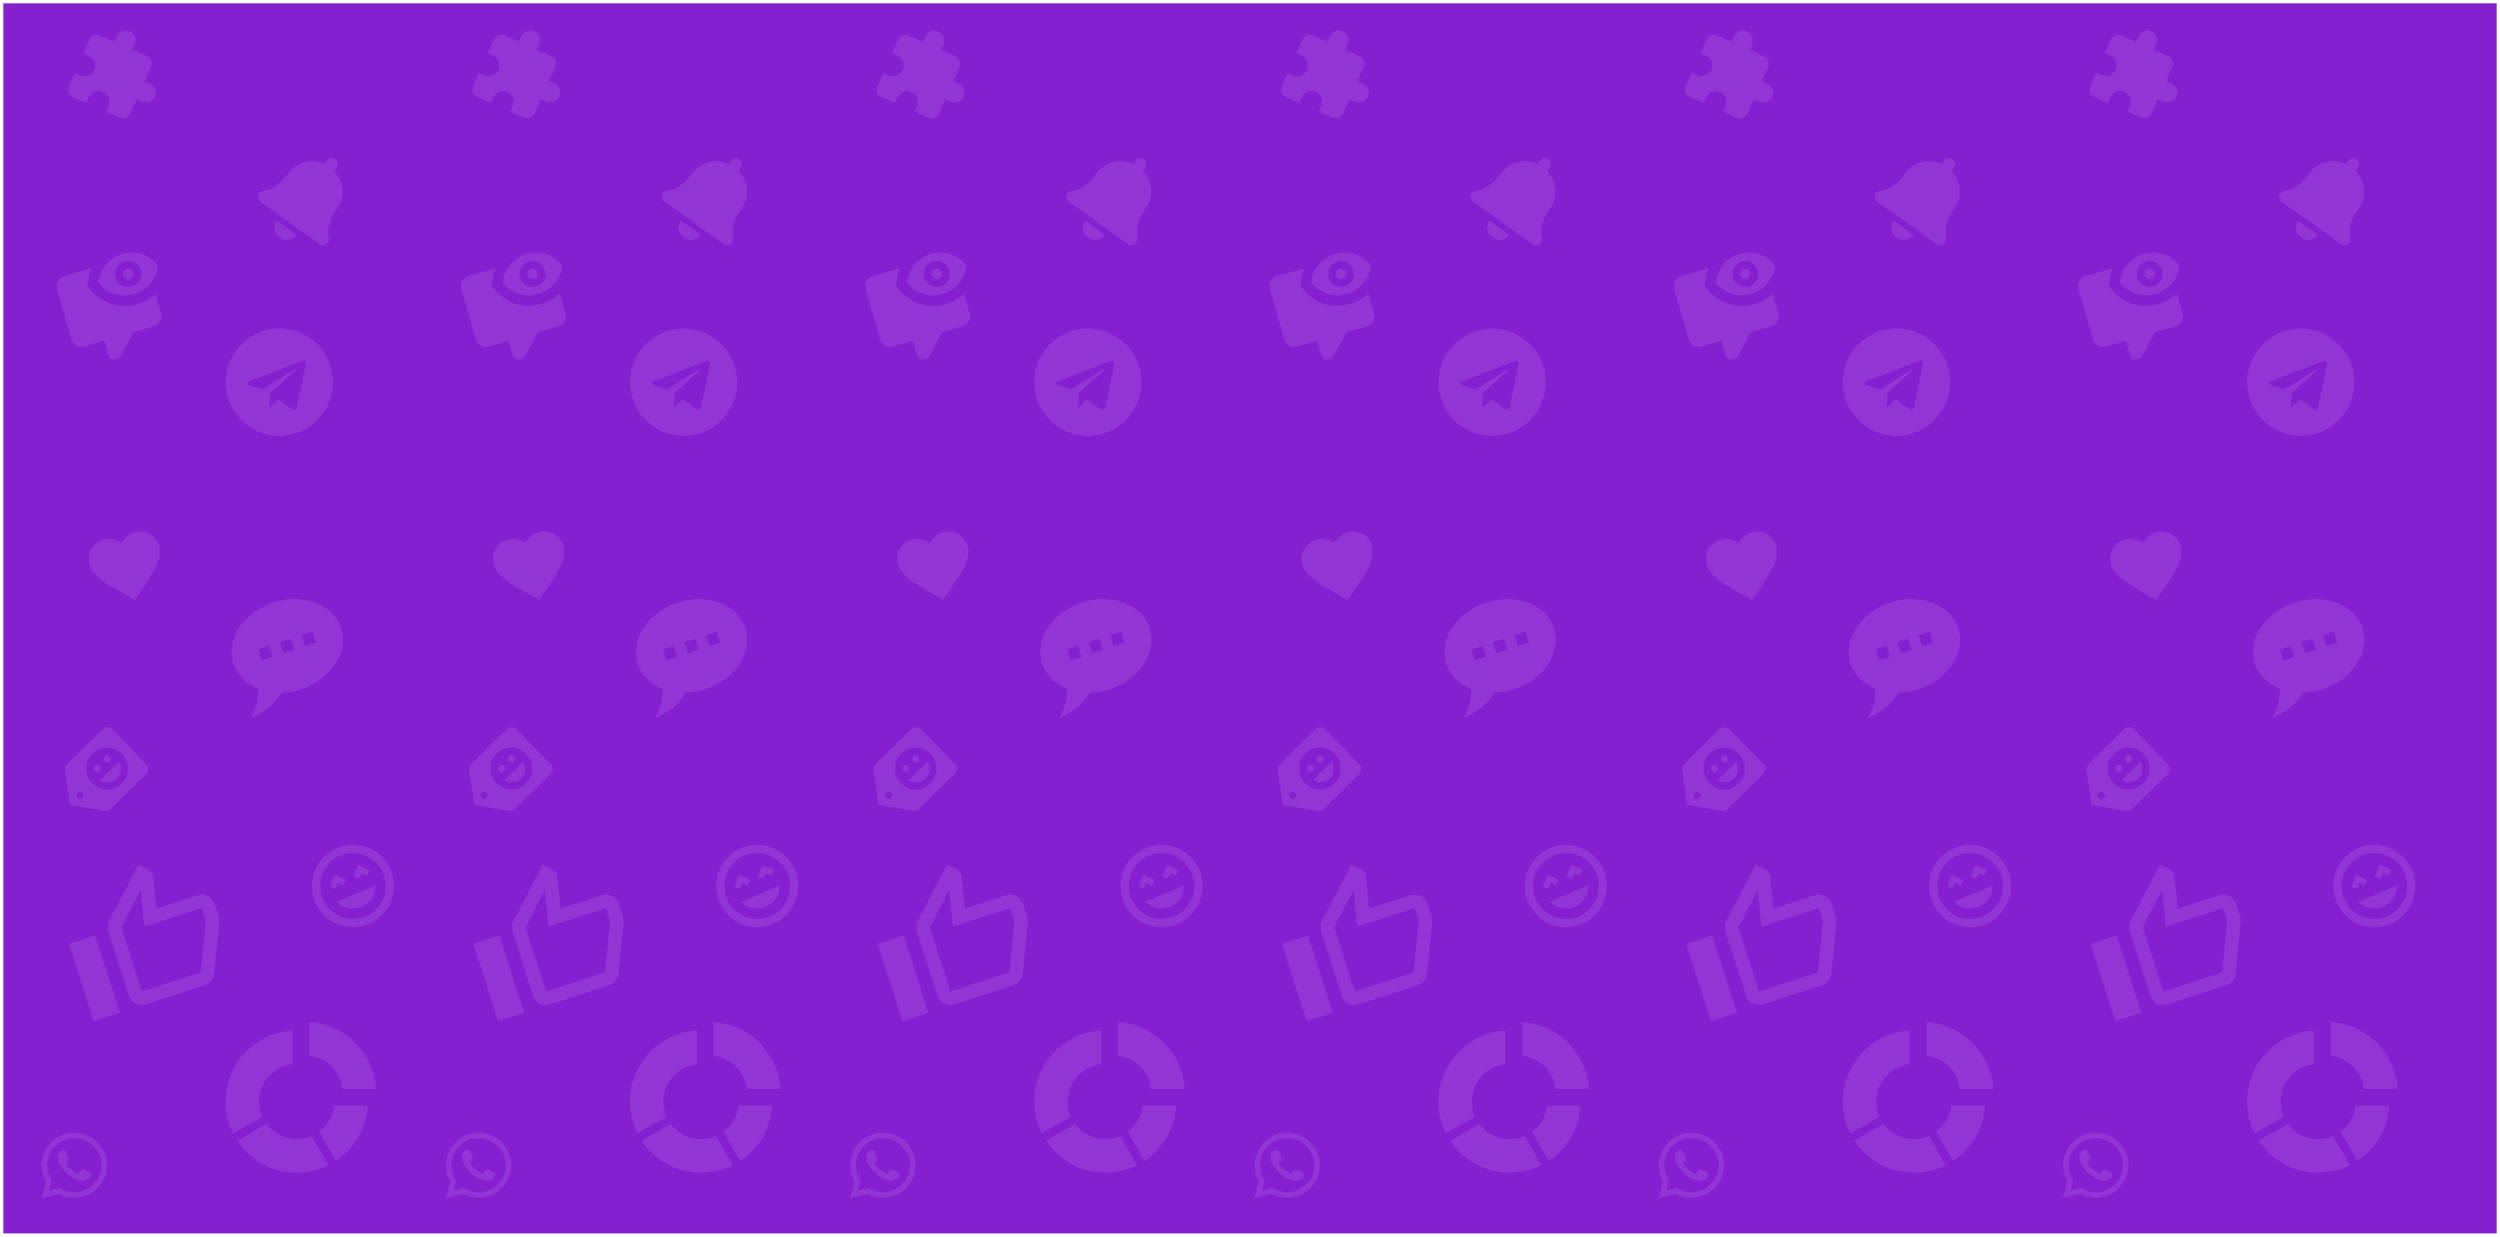 <svg width="3764" height="1862" viewBox="0 0 3764 1862" fill="none" xmlns="http://www.w3.org/2000/svg">
<g filter="url(#filter0_d)">
<path d="M2 5H3756V1857H2V5Z" fill="#8520D0"/>
</g>
<g opacity="0.1">
<path d="M411.137 907.219C455.762 892.507 501.795 909.686 513.55 945.757C525.305 981.828 498.314 1023.08 453.689 1037.79C443.628 1041.11 433.494 1042.82 423.717 1043.16C406.674 1071.37 377.87 1080.86 377.87 1080.86C390.579 1055.62 389.406 1041.81 388.216 1036.78C370.619 1029.66 356.94 1016.64 351.276 999.256C339.521 963.185 366.512 921.932 411.137 907.219ZM475.641 967.293L470.322 950.971L454.094 956.321L459.413 972.642L475.641 967.293ZM443.186 977.992L437.867 961.671L421.64 967.02L426.959 983.342L443.186 977.992ZM410.731 988.692L405.412 972.37L389.185 977.72L394.504 994.042L410.731 988.692Z" fill="white"/>
<path d="M1019.84 907.219C1064.47 892.507 1110.5 909.686 1122.26 945.757C1134.01 981.828 1107.02 1023.08 1062.39 1037.79C1052.33 1041.11 1042.2 1042.82 1032.42 1043.16C1015.38 1071.37 986.577 1080.86 986.577 1080.86C999.285 1055.62 998.112 1041.81 996.922 1036.78C979.325 1029.66 965.646 1016.64 959.982 999.256C948.227 963.185 975.218 921.932 1019.84 907.219ZM1084.35 967.293L1079.03 950.971L1062.8 956.321L1068.12 972.642L1084.35 967.293ZM1051.89 977.992L1046.57 961.671L1030.35 967.02L1035.66 983.342L1051.89 977.992ZM1019.44 988.692L1014.12 972.37L997.891 977.72L1003.21 994.042L1019.44 988.692Z" fill="white"/>
<path d="M1628.55 907.219C1673.17 892.507 1719.21 909.686 1730.96 945.757C1742.72 981.828 1715.73 1023.08 1671.1 1037.79C1661.04 1041.11 1650.91 1042.82 1641.13 1043.16C1624.09 1071.37 1595.28 1080.86 1595.28 1080.86C1607.99 1055.62 1606.82 1041.81 1605.63 1036.78C1588.03 1029.66 1574.35 1016.64 1568.69 999.256C1556.93 963.185 1583.92 921.932 1628.55 907.219ZM1693.05 967.293L1687.73 950.971L1671.51 956.321L1676.83 972.642L1693.05 967.293ZM1660.6 977.992L1655.28 961.671L1639.05 967.02L1644.37 983.342L1660.6 977.992ZM1628.14 988.692L1622.82 972.37L1606.6 977.72L1611.92 994.042L1628.14 988.692Z" fill="white"/>
<path d="M2237.26 907.219C2281.88 892.507 2327.91 909.686 2339.67 945.757C2351.42 981.828 2324.43 1023.08 2279.81 1037.79C2269.75 1041.11 2259.61 1042.82 2249.84 1043.16C2232.79 1071.37 2203.99 1080.86 2203.99 1080.86C2216.7 1055.62 2215.52 1041.81 2214.33 1036.78C2196.74 1029.66 2183.06 1016.64 2177.39 999.256C2165.64 963.185 2192.63 921.932 2237.26 907.219ZM2301.76 967.293L2296.44 950.971L2280.21 956.321L2285.53 972.642L2301.76 967.293ZM2269.3 977.992L2263.99 961.671L2247.76 967.02L2253.08 983.342L2269.3 977.992ZM2236.85 988.692L2231.53 972.37L2215.3 977.72L2220.62 994.042L2236.85 988.692Z" fill="white"/>
<path d="M2845.96 907.219C2890.59 892.507 2936.62 909.686 2948.37 945.757C2960.13 981.828 2933.14 1023.08 2888.51 1037.79C2878.45 1041.11 2868.32 1042.82 2858.54 1043.16C2841.5 1071.37 2812.69 1080.86 2812.69 1080.86C2825.4 1055.62 2824.23 1041.81 2823.04 1036.78C2805.44 1029.66 2791.76 1016.64 2786.1 999.256C2774.35 963.185 2801.34 921.932 2845.96 907.219ZM2910.46 967.293L2905.15 950.971L2888.92 956.321L2894.24 972.642L2910.46 967.293ZM2878.01 977.992L2872.69 961.671L2856.46 967.02L2861.78 983.342L2878.01 977.992ZM2845.56 988.692L2840.24 972.37L2824.01 977.72L2829.33 994.042L2845.56 988.692Z" fill="white"/>
<path d="M3454.67 907.219C3499.29 892.507 3545.33 909.686 3557.08 945.757C3568.83 981.828 3541.84 1023.08 3497.22 1037.79C3487.16 1041.11 3477.02 1042.82 3467.25 1043.16C3450.2 1071.37 3421.4 1080.86 3421.4 1080.86C3434.11 1055.62 3432.94 1041.81 3431.75 1036.78C3414.15 1029.66 3400.47 1016.64 3394.81 999.256C3383.05 963.185 3410.04 921.932 3454.67 907.219ZM3519.17 967.293L3513.85 950.971L3497.62 956.321L3502.94 972.642L3519.17 967.293ZM3486.72 977.992L3481.4 961.671L3465.17 967.02L3470.49 983.342L3486.72 977.992ZM3454.26 988.692L3448.94 972.37L3432.72 977.72L3438.03 994.042L3454.26 988.692Z" fill="white"/>
<path d="M183.14 1179.65C170.774 1191.81 150.963 1191.51 138.869 1179.06C126.737 1166.57 126.927 1146.68 139.293 1134.53C145.22 1128.7 153.214 1125.49 161.517 1125.6C169.819 1125.71 177.75 1129.14 183.565 1135.12C189.379 1141.11 192.601 1149.16 192.522 1157.51C192.442 1165.86 189.067 1173.83 183.14 1179.65ZM123.899 1201.13C122.911 1202.1 121.579 1202.63 120.195 1202.61C118.811 1202.6 117.49 1202.03 116.52 1201.03C115.551 1200.03 115.014 1198.69 115.028 1197.3C115.041 1195.9 115.603 1194.58 116.591 1193.61C117.579 1192.63 118.911 1192.1 120.295 1192.12C121.679 1192.14 123.001 1192.71 123.97 1193.7C124.939 1194.7 125.476 1196.04 125.463 1197.44C125.449 1198.83 124.887 1200.16 123.899 1201.13ZM154.404 1097.62L100.88 1150.23C98.422 1152.65 97.394 1156.01 97.769 1159.25L105.346 1212.01L157.584 1220.8C160.826 1221.29 164.193 1220.34 166.651 1217.92L220.175 1165.3C222.151 1163.36 223.275 1160.71 223.302 1157.92C223.329 1155.14 222.255 1152.45 220.316 1150.46L169.161 1097.81C167.223 1095.82 164.579 1094.68 161.812 1094.64C159.044 1094.6 156.38 1095.67 154.404 1097.62ZM150.113 1160.65C151.101 1159.68 151.664 1158.35 151.677 1156.96C151.69 1155.57 151.153 1154.23 150.184 1153.23C149.215 1152.23 147.893 1151.66 146.509 1151.64C145.126 1151.63 143.793 1152.16 142.805 1153.13C141.818 1154.1 141.255 1155.43 141.242 1156.82C141.229 1158.21 141.766 1159.56 142.735 1160.55C143.704 1161.55 145.026 1162.12 146.409 1162.14C147.793 1162.16 149.126 1161.62 150.113 1160.65ZM175.832 1172.13C182.76 1165.32 183.633 1155.05 179.024 1146.94L150.717 1174.76C158.678 1179.58 168.905 1178.94 175.832 1172.13ZM165.012 1146.01C166 1145.04 166.562 1143.71 166.576 1142.32C166.589 1140.92 166.052 1139.58 165.083 1138.59C164.114 1137.59 162.792 1137.02 161.408 1137C160.024 1136.98 158.692 1137.52 157.704 1138.49C156.716 1139.46 156.154 1140.78 156.141 1142.18C156.127 1143.57 156.664 1144.91 157.633 1145.91C158.603 1146.91 159.924 1147.48 161.308 1147.49C162.692 1147.51 164.024 1146.98 165.012 1146.01Z" fill="white"/>
<path d="M791.846 1179.65C779.48 1191.81 759.669 1191.51 747.575 1179.06C735.444 1166.57 735.633 1146.68 747.999 1134.53C753.926 1128.7 761.92 1125.49 770.223 1125.6C778.525 1125.71 786.456 1129.14 792.271 1135.12C798.085 1141.11 801.307 1149.16 801.228 1157.51C801.148 1165.86 797.773 1173.83 791.846 1179.65ZM732.605 1201.13C731.617 1202.1 730.285 1202.63 728.901 1202.61C727.517 1202.6 726.196 1202.03 725.227 1201.03C724.257 1200.03 723.72 1198.69 723.734 1197.3C723.747 1195.9 724.309 1194.58 725.297 1193.61C726.285 1192.63 727.617 1192.1 729.001 1192.12C730.385 1192.14 731.707 1192.71 732.676 1193.7C733.645 1194.7 734.182 1196.04 734.169 1197.44C734.155 1198.83 733.593 1200.16 732.605 1201.13ZM763.11 1097.62L709.586 1150.23C707.128 1152.65 706.1 1156.01 706.475 1159.25L714.052 1212.01L766.29 1220.8C769.532 1221.29 772.899 1220.34 775.357 1217.92L828.881 1165.3C830.857 1163.36 831.982 1160.71 832.008 1157.92C832.035 1155.14 830.961 1152.45 829.022 1150.46L777.867 1097.81C775.929 1095.82 773.286 1094.68 770.518 1094.64C767.75 1094.6 765.086 1095.67 763.11 1097.62ZM758.819 1160.65C759.807 1159.68 760.37 1158.35 760.383 1156.96C760.396 1155.57 759.859 1154.23 758.89 1153.23C757.921 1152.23 756.599 1151.66 755.216 1151.64C753.832 1151.63 752.499 1152.16 751.512 1153.13C750.524 1154.1 749.961 1155.43 749.948 1156.82C749.935 1158.21 750.472 1159.56 751.441 1160.55C752.41 1161.55 753.732 1162.12 755.115 1162.14C756.499 1162.16 757.832 1161.62 758.819 1160.65ZM784.539 1172.13C791.466 1165.32 792.339 1155.05 787.73 1146.94L759.423 1174.76C767.384 1179.58 777.611 1178.94 784.539 1172.13ZM773.718 1146.01C774.706 1145.04 775.268 1143.71 775.282 1142.32C775.295 1140.92 774.758 1139.58 773.789 1138.59C772.82 1137.59 771.498 1137.02 770.114 1137C768.73 1136.98 767.398 1137.52 766.41 1138.49C765.422 1139.46 764.86 1140.78 764.847 1142.18C764.833 1143.57 765.37 1144.91 766.34 1145.91C767.309 1146.91 768.63 1147.48 770.014 1147.49C771.398 1147.51 772.73 1146.98 773.718 1146.01Z" fill="white"/>
<path d="M1400.55 1179.65C1388.19 1191.81 1368.38 1191.51 1356.28 1179.06C1344.15 1166.57 1344.34 1146.68 1356.71 1134.53C1362.63 1128.7 1370.63 1125.49 1378.93 1125.6C1387.23 1125.71 1395.16 1129.14 1400.98 1135.12C1406.79 1141.11 1410.01 1149.16 1409.93 1157.51C1409.85 1165.86 1406.48 1173.83 1400.55 1179.65ZM1341.31 1201.13C1340.32 1202.1 1338.99 1202.63 1337.61 1202.61C1336.22 1202.6 1334.9 1202.03 1333.93 1201.03C1332.96 1200.03 1332.43 1198.69 1332.44 1197.3C1332.45 1195.9 1333.02 1194.58 1334 1193.61C1334.99 1192.63 1336.32 1192.1 1337.71 1192.12C1339.09 1192.14 1340.41 1192.71 1341.38 1193.7C1342.35 1194.7 1342.89 1196.04 1342.87 1197.44C1342.86 1198.83 1342.3 1200.16 1341.31 1201.13ZM1371.82 1097.62L1318.29 1150.23C1315.83 1152.65 1314.81 1156.01 1315.18 1159.25L1322.76 1212.01L1375 1220.8C1378.24 1221.29 1381.61 1220.34 1384.06 1217.92L1437.59 1165.3C1439.56 1163.36 1440.69 1160.71 1440.71 1157.92C1440.74 1155.14 1439.67 1152.45 1437.73 1150.46L1386.57 1097.81C1384.64 1095.82 1381.99 1094.68 1379.22 1094.64C1376.46 1094.6 1373.79 1095.67 1371.82 1097.62ZM1367.53 1160.65C1368.51 1159.68 1369.08 1158.35 1369.09 1156.96C1369.1 1155.57 1368.57 1154.23 1367.6 1153.23C1366.63 1152.23 1365.31 1151.66 1363.92 1151.64C1362.54 1151.63 1361.21 1152.16 1360.22 1153.13C1359.23 1154.1 1358.67 1155.43 1358.65 1156.82C1358.64 1158.21 1359.18 1159.56 1360.15 1160.55C1361.12 1161.55 1362.44 1162.12 1363.82 1162.14C1365.21 1162.16 1366.54 1161.62 1367.53 1160.65ZM1393.24 1172.13C1400.17 1165.32 1401.05 1155.05 1396.44 1146.94L1368.13 1174.76C1376.09 1179.58 1386.32 1178.94 1393.24 1172.13ZM1382.42 1146.01C1383.41 1145.04 1383.97 1143.71 1383.99 1142.32C1384 1140.92 1383.46 1139.58 1382.49 1138.59C1381.53 1137.59 1380.2 1137.02 1378.82 1137C1377.44 1136.98 1376.1 1137.52 1375.12 1138.49C1374.13 1139.46 1373.57 1140.78 1373.55 1142.18C1373.54 1143.57 1374.08 1144.91 1375.05 1145.91C1376.01 1146.91 1377.34 1147.48 1378.72 1147.49C1380.1 1147.51 1381.44 1146.98 1382.42 1146.01Z" fill="white"/>
<path d="M2009.26 1179.65C1996.89 1191.81 1977.08 1191.51 1964.99 1179.06C1952.86 1166.57 1953.05 1146.68 1965.41 1134.53C1971.34 1128.7 1979.33 1125.49 1987.63 1125.6C1995.94 1125.71 2003.87 1129.14 2009.68 1135.12C2015.5 1141.11 2018.72 1149.16 2018.64 1157.51C2018.56 1165.86 2015.19 1173.83 2009.26 1179.65ZM1950.02 1201.13C1949.03 1202.1 1947.7 1202.63 1946.31 1202.61C1944.93 1202.6 1943.61 1202.03 1942.64 1201.03C1941.67 1200.03 1941.13 1198.69 1941.15 1197.3C1941.16 1195.9 1941.72 1194.58 1942.71 1193.61C1943.7 1192.63 1945.03 1192.1 1946.41 1192.12C1947.8 1192.14 1949.12 1192.71 1950.09 1193.7C1951.06 1194.7 1951.59 1196.04 1951.58 1197.44C1951.57 1198.83 1951.01 1200.16 1950.02 1201.13ZM1980.52 1097.62L1927 1150.23C1924.54 1152.65 1923.51 1156.01 1923.89 1159.25L1931.46 1212.01L1983.7 1220.8C1986.94 1221.29 1990.31 1220.34 1992.77 1217.92L2046.29 1165.3C2048.27 1163.36 2049.39 1160.71 2049.42 1157.92C2049.45 1155.14 2048.37 1152.45 2046.43 1150.46L1995.28 1097.81C1993.34 1095.82 1990.7 1094.68 1987.93 1094.64C1985.16 1094.6 1982.5 1095.67 1980.52 1097.62ZM1976.23 1160.65C1977.22 1159.68 1977.78 1158.35 1977.8 1156.96C1977.81 1155.57 1977.27 1154.23 1976.3 1153.23C1975.33 1152.23 1974.01 1151.66 1972.63 1151.64C1971.24 1151.63 1969.91 1152.16 1968.92 1153.13C1967.94 1154.1 1967.37 1155.43 1967.36 1156.82C1967.35 1158.21 1967.88 1159.56 1968.85 1160.55C1969.82 1161.55 1971.14 1162.12 1972.53 1162.14C1973.91 1162.16 1975.24 1161.62 1976.23 1160.65ZM2001.95 1172.13C2008.88 1165.32 2009.75 1155.05 2005.14 1146.94L1976.83 1174.76C1984.8 1179.58 1995.02 1178.94 2001.95 1172.13ZM1991.13 1146.01C1992.12 1145.04 1992.68 1143.71 1992.69 1142.32C1992.71 1140.92 1992.17 1139.58 1991.2 1138.59C1990.23 1137.59 1988.91 1137.02 1987.53 1137C1986.14 1136.98 1984.81 1137.52 1983.82 1138.49C1982.83 1139.46 1982.27 1140.78 1982.26 1142.18C1982.25 1143.57 1982.78 1144.91 1983.75 1145.91C1984.72 1146.91 1986.04 1147.48 1987.43 1147.49C1988.81 1147.51 1990.14 1146.98 1991.13 1146.01Z" fill="white"/>
<path d="M2617.96 1179.65C2605.6 1191.81 2585.79 1191.51 2573.69 1179.06C2561.56 1166.57 2561.75 1146.68 2574.12 1134.53C2580.04 1128.7 2588.04 1125.49 2596.34 1125.6C2604.64 1125.71 2612.57 1129.14 2618.39 1135.12C2624.2 1141.11 2627.43 1149.16 2627.35 1157.51C2627.27 1165.86 2623.89 1173.83 2617.96 1179.65ZM2558.72 1201.13C2557.74 1202.1 2556.4 1202.63 2555.02 1202.61C2553.64 1202.6 2552.31 1202.03 2551.34 1201.03C2550.38 1200.03 2549.84 1198.69 2549.85 1197.3C2549.87 1195.9 2550.43 1194.58 2551.42 1193.61C2552.4 1192.63 2553.74 1192.1 2555.12 1192.12C2556.5 1192.14 2557.82 1192.71 2558.79 1193.7C2559.76 1194.7 2560.3 1196.04 2560.29 1197.44C2560.27 1198.83 2559.71 1200.16 2558.72 1201.13ZM2589.23 1097.62L2535.7 1150.23C2533.25 1152.65 2532.22 1156.01 2532.59 1159.25L2540.17 1212.01L2592.41 1220.8C2595.65 1221.29 2599.02 1220.34 2601.48 1217.92L2655 1165.3C2656.97 1163.36 2658.1 1160.71 2658.13 1157.92C2658.15 1155.14 2657.08 1152.45 2655.14 1150.46L2603.99 1097.81C2602.05 1095.82 2599.4 1094.68 2596.64 1094.64C2593.87 1094.6 2591.2 1095.67 2589.23 1097.62ZM2584.94 1160.65C2585.93 1159.68 2586.49 1158.35 2586.5 1156.96C2586.51 1155.57 2585.98 1154.23 2585.01 1153.23C2584.04 1152.23 2582.72 1151.66 2581.33 1151.64C2579.95 1151.63 2578.62 1152.16 2577.63 1153.13C2576.64 1154.1 2576.08 1155.43 2576.07 1156.82C2576.05 1158.21 2576.59 1159.56 2577.56 1160.55C2578.53 1161.55 2579.85 1162.12 2581.23 1162.14C2582.62 1162.16 2583.95 1161.62 2584.94 1160.65ZM2610.66 1172.13C2617.58 1165.32 2618.46 1155.05 2613.85 1146.94L2585.54 1174.76C2593.5 1179.58 2603.73 1178.94 2610.66 1172.13ZM2599.84 1146.01C2600.82 1145.04 2601.39 1143.71 2601.4 1142.32C2601.41 1140.92 2600.88 1139.58 2599.91 1138.59C2598.94 1137.59 2597.62 1137.02 2596.23 1137C2594.85 1136.98 2593.52 1137.52 2592.53 1138.49C2591.54 1139.46 2590.98 1140.78 2590.96 1142.18C2590.95 1143.57 2591.49 1144.91 2592.46 1145.91C2593.43 1146.91 2594.75 1147.48 2596.13 1147.49C2597.52 1147.51 2598.85 1146.98 2599.84 1146.01Z" fill="white"/>
<path d="M3226.67 1179.65C3214.3 1191.81 3194.49 1191.51 3182.4 1179.06C3170.27 1166.57 3170.46 1146.68 3182.82 1134.53C3188.75 1128.7 3196.74 1125.49 3205.05 1125.6C3213.35 1125.71 3221.28 1129.14 3227.1 1135.12C3232.91 1141.11 3236.13 1149.16 3236.05 1157.51C3235.97 1165.86 3232.6 1173.83 3226.67 1179.65ZM3167.43 1201.13C3166.44 1202.1 3165.11 1202.63 3163.73 1202.61C3162.34 1202.6 3161.02 1202.03 3160.05 1201.03C3159.08 1200.03 3158.54 1198.69 3158.56 1197.3C3158.57 1195.9 3159.13 1194.58 3160.12 1193.61C3161.11 1192.63 3162.44 1192.1 3163.83 1192.12C3165.21 1192.14 3166.53 1192.71 3167.5 1193.7C3168.47 1194.7 3169.01 1196.04 3168.99 1197.44C3168.98 1198.83 3168.42 1200.16 3167.43 1201.13ZM3197.93 1097.62L3144.41 1150.23C3141.95 1152.65 3140.92 1156.01 3141.3 1159.25L3148.88 1212.01L3201.11 1220.8C3204.36 1221.29 3207.72 1220.34 3210.18 1217.92L3263.71 1165.3C3265.68 1163.36 3266.81 1160.71 3266.83 1157.92C3266.86 1155.14 3265.78 1152.45 3263.85 1150.46L3212.69 1097.81C3210.75 1095.82 3208.11 1094.68 3205.34 1094.64C3202.57 1094.6 3199.91 1095.67 3197.93 1097.62ZM3193.64 1160.65C3194.63 1159.68 3195.19 1158.35 3195.21 1156.96C3195.22 1155.57 3194.68 1154.23 3193.71 1153.23C3192.75 1152.23 3191.42 1151.66 3190.04 1151.64C3188.66 1151.63 3187.32 1152.16 3186.34 1153.13C3185.35 1154.1 3184.79 1155.43 3184.77 1156.82C3184.76 1158.21 3185.3 1159.56 3186.27 1160.55C3187.23 1161.55 3188.56 1162.12 3189.94 1162.14C3191.32 1162.16 3192.66 1161.62 3193.64 1160.65ZM3219.36 1172.13C3226.29 1165.32 3227.16 1155.05 3222.55 1146.94L3194.25 1174.76C3202.21 1179.58 3212.43 1178.94 3219.36 1172.13ZM3208.54 1146.01C3209.53 1145.04 3210.09 1143.71 3210.11 1142.32C3210.12 1140.92 3209.58 1139.58 3208.61 1138.59C3207.64 1137.59 3206.32 1137.02 3204.94 1137C3203.55 1136.98 3202.22 1137.52 3201.23 1138.49C3200.25 1139.46 3199.68 1140.78 3199.67 1142.18C3199.66 1143.57 3200.19 1144.91 3201.16 1145.91C3202.13 1146.91 3203.45 1147.48 3204.84 1147.49C3206.22 1147.51 3207.55 1146.98 3208.54 1146.01Z" fill="white"/>
<path d="M143.261 1408.34L180.455 1524.78L141.167 1537.47L103.973 1421.04L143.261 1408.34ZM219.743 1512.08C214.533 1513.76 208.884 1513.33 204.037 1510.89C199.191 1508.44 195.544 1504.17 193.9 1499.02L162.905 1402C161.2 1396.66 161.811 1391.11 164.33 1386.44L208.533 1301.62L222.229 1308.54C225.718 1310.3 228.535 1313.35 229.806 1317.33L230.503 1320.53L235.337 1367.88L297.314 1347.85C302.524 1346.17 308.173 1346.6 313.02 1349.05C317.866 1351.5 321.513 1355.76 323.157 1360.91L329.356 1380.32C330.162 1382.84 330.414 1385.33 330.243 1387.84L322.433 1465.83C321.718 1473.77 316.294 1480.88 308.141 1483.51L219.743 1512.08ZM213.544 1492.67L302.237 1464.01L309.712 1386.67L303.513 1367.26L217.177 1395.16L211.787 1339.96L182.642 1395.94L213.544 1492.67Z" fill="white"/>
<path d="M751.967 1408.34L789.161 1524.78L749.873 1537.47L712.679 1421.04L751.967 1408.34ZM828.449 1512.08C823.239 1513.76 817.59 1513.33 812.743 1510.89C807.897 1508.44 804.25 1504.17 802.606 1499.02L771.611 1402C769.906 1396.66 770.517 1391.11 773.036 1386.44L817.239 1301.62L830.936 1308.54C834.424 1310.3 837.241 1313.35 838.512 1317.33L839.209 1320.53L844.043 1367.88L906.02 1347.85C911.23 1346.17 916.879 1346.6 921.726 1349.05C926.572 1351.5 930.219 1355.76 931.863 1360.91L938.062 1380.32C938.868 1382.84 939.121 1385.33 938.949 1387.84L931.139 1465.83C930.424 1473.77 925 1480.88 916.848 1483.51L828.449 1512.08ZM822.25 1492.67L910.943 1464.01L918.418 1386.67L912.219 1367.26L825.883 1395.16L820.493 1339.96L791.348 1395.94L822.25 1492.67Z" fill="white"/>
<path d="M1360.67 1408.34L1397.87 1524.78L1358.58 1537.47L1321.39 1421.04L1360.67 1408.34ZM1437.16 1512.08C1431.95 1513.76 1426.3 1513.33 1421.45 1510.89C1416.6 1508.44 1412.96 1504.17 1411.31 1499.02L1380.32 1402C1378.61 1396.66 1379.22 1391.11 1381.74 1386.44L1425.94 1301.62L1439.64 1308.54C1443.13 1310.3 1445.95 1313.35 1447.22 1317.33L1447.91 1320.53L1452.75 1367.88L1514.73 1347.85C1519.94 1346.17 1525.59 1346.6 1530.43 1349.05C1535.28 1351.5 1538.92 1355.76 1540.57 1360.91L1546.77 1380.32C1547.57 1382.84 1547.83 1385.33 1547.66 1387.84L1539.84 1465.83C1539.13 1473.77 1533.71 1480.88 1525.55 1483.51L1437.16 1512.08ZM1430.96 1492.67L1519.65 1464.01L1527.12 1386.67L1520.92 1367.26L1434.59 1395.16L1429.2 1339.96L1400.05 1395.94L1430.96 1492.67Z" fill="white"/>
<path d="M1969.38 1408.34L2006.57 1524.78L1967.29 1537.47L1930.09 1421.04L1969.38 1408.34ZM2045.86 1512.08C2040.65 1513.76 2035 1513.33 2030.16 1510.89C2025.31 1508.44 2021.66 1504.17 2020.02 1499.02L1989.02 1402C1987.32 1396.66 1987.93 1391.11 1990.45 1386.44L2034.65 1301.62L2048.35 1308.54C2051.84 1310.3 2054.65 1313.35 2055.92 1317.33L2056.62 1320.53L2061.45 1367.88L2123.43 1347.85C2128.64 1346.17 2134.29 1346.6 2139.14 1349.05C2143.98 1351.5 2147.63 1355.76 2149.27 1360.91L2155.47 1380.32C2156.28 1382.84 2156.53 1385.33 2156.36 1387.84L2148.55 1465.83C2147.84 1473.77 2142.41 1480.88 2134.26 1483.51L2045.86 1512.08ZM2039.66 1492.67L2128.36 1464.01L2135.83 1386.67L2129.63 1367.26L2043.3 1395.16L2037.9 1339.96L2008.76 1395.94L2039.66 1492.67Z" fill="white"/>
<path d="M2578.09 1408.34L2615.28 1524.78L2575.99 1537.47L2538.8 1421.04L2578.09 1408.34ZM2654.57 1512.08C2649.36 1513.76 2643.71 1513.33 2638.86 1510.89C2634.01 1508.44 2630.37 1504.17 2628.72 1499.02L2597.73 1402C2596.02 1396.66 2596.64 1391.11 2599.15 1386.44L2643.36 1301.62L2657.05 1308.54C2660.54 1310.3 2663.36 1313.35 2664.63 1317.33L2665.33 1320.53L2670.16 1367.88L2732.14 1347.85C2737.35 1346.17 2743 1346.6 2747.84 1349.05C2752.69 1351.5 2756.34 1355.76 2757.98 1360.91L2764.18 1380.32C2764.99 1382.84 2765.24 1385.33 2765.07 1387.84L2757.26 1465.83C2756.54 1473.77 2751.12 1480.88 2742.97 1483.51L2654.57 1512.08ZM2648.37 1492.67L2737.06 1464.01L2744.54 1386.67L2738.34 1367.26L2652 1395.16L2646.61 1339.96L2617.47 1395.94L2648.37 1492.67Z" fill="white"/>
<path d="M3186.79 1408.34L3223.99 1524.78L3184.7 1537.47L3147.5 1421.04L3186.79 1408.34ZM3263.27 1512.08C3258.06 1513.76 3252.41 1513.33 3247.57 1510.89C3242.72 1508.44 3239.07 1504.17 3237.43 1499.02L3206.44 1402C3204.73 1396.66 3205.34 1391.11 3207.86 1386.44L3252.06 1301.62L3265.76 1308.54C3269.25 1310.3 3272.07 1313.35 3273.34 1317.33L3274.03 1320.53L3278.87 1367.88L3340.84 1347.85C3346.05 1346.17 3351.7 1346.6 3356.55 1349.05C3361.4 1351.5 3365.04 1355.76 3366.69 1360.91L3372.89 1380.32C3373.69 1382.84 3373.94 1385.33 3373.77 1387.84L3365.96 1465.83C3365.25 1473.77 3359.82 1480.88 3351.67 1483.51L3263.27 1512.08ZM3257.07 1492.67L3345.77 1464.01L3353.24 1386.67L3347.04 1367.26L3260.71 1395.16L3255.32 1339.96L3226.17 1395.94L3257.07 1492.67Z" fill="white"/>
<path d="M203.167 903.121L193.866 898.023C160.856 880.011 139.054 868.083 134.319 848.25C130.438 831.994 140.167 816.235 156.401 812.314C165.573 810.099 175.392 812.234 182.733 817.528C186.883 809.459 194.668 803.072 203.839 800.856C220.074 796.935 235.856 806.533 239.737 822.789C244.472 842.622 230.432 863.207 209.152 894.331L203.167 903.121Z" fill="white"/>
<path d="M811.873 903.121L802.572 898.023C769.562 880.011 747.76 868.083 743.025 848.25C739.144 831.994 748.873 816.235 765.107 812.314C774.279 810.099 784.098 812.234 791.439 817.528C795.589 809.459 803.374 803.072 812.545 800.856C828.78 796.935 844.562 806.533 848.443 822.789C853.178 842.622 839.138 863.207 817.858 894.331L811.873 903.121Z" fill="white"/>
<path d="M1420.58 903.121L1411.28 898.023C1378.27 880.011 1356.47 868.083 1351.73 848.25C1347.85 831.994 1357.58 816.235 1373.81 812.314C1382.98 810.099 1392.8 812.234 1400.14 817.528C1404.29 809.459 1412.08 803.072 1421.25 800.856C1437.49 796.935 1453.27 806.533 1457.15 822.789C1461.88 842.622 1447.84 863.207 1426.56 894.331L1420.58 903.121Z" fill="white"/>
<path d="M2029.29 903.121L2019.98 898.023C1986.97 880.011 1965.17 868.083 1960.44 848.25C1956.56 831.994 1966.28 816.235 1982.52 812.314C1991.69 810.099 2001.51 812.234 2008.85 817.528C2013 809.459 2020.79 803.072 2029.96 800.856C2046.19 796.935 2061.97 806.533 2065.86 822.789C2070.59 842.622 2056.55 863.207 2035.27 894.331L2029.29 903.121Z" fill="white"/>
<path d="M2637.99 903.121L2628.69 898.023C2595.68 880.011 2573.88 868.083 2569.14 848.25C2565.26 831.994 2574.99 816.235 2591.23 812.314C2600.4 810.099 2610.22 812.234 2617.56 817.528C2621.71 809.459 2629.49 803.072 2638.66 800.856C2654.9 796.935 2670.68 806.533 2674.56 822.789C2679.3 842.622 2665.26 863.207 2643.98 894.331L2637.99 903.121Z" fill="white"/>
<path d="M3246.7 903.121L3237.4 898.023C3204.39 880.011 3182.58 868.083 3177.85 848.25C3173.97 831.994 3183.7 816.235 3199.93 812.314C3209.1 810.099 3218.92 812.234 3226.26 817.528C3230.41 809.459 3238.2 803.072 3247.37 800.856C3263.6 796.935 3279.39 806.533 3283.27 822.789C3288 842.622 3273.96 863.207 3252.68 894.331L3246.7 903.121Z" fill="white"/>
<path d="M507.544 1276.67C476.047 1289.93 461.244 1326.26 474.427 1357.94C487.61 1389.62 523.725 1404.5 555.222 1391.25C570.327 1384.89 582.303 1372.75 588.513 1357.51C594.724 1342.27 594.661 1325.17 588.339 1309.98C575.156 1278.3 538.87 1263.48 507.544 1276.67ZM550.454 1379.79C538.369 1384.88 524.771 1384.93 512.649 1379.93C500.527 1374.93 490.876 1365.29 485.818 1353.14C480.76 1340.99 480.71 1327.31 485.678 1315.12C490.647 1302.92 500.227 1293.22 512.312 1288.13C524.396 1283.04 537.995 1282.99 550.117 1287.99C562.238 1292.99 571.89 1302.62 576.948 1314.78C582.006 1326.93 582.056 1340.61 577.087 1352.8C572.119 1364.99 562.538 1374.7 550.454 1379.79ZM532.168 1319.76L540.732 1323.29L544.242 1314.68L552.806 1318.21L556.317 1309.59L539.188 1302.53L532.168 1319.76ZM508.702 1329.64L517.266 1333.17L520.776 1324.55L503.648 1317.49L496.627 1334.72L505.191 1338.25L508.702 1329.64ZM544.494 1365.47C557.765 1359.88 565.562 1346.77 565.255 1333.16L507.046 1357.67C516.466 1367.44 531.223 1371.05 544.494 1365.47Z" fill="white"/>
<path d="M1116.25 1276.67C1084.75 1289.93 1069.95 1326.26 1083.13 1357.94C1096.32 1389.62 1132.43 1404.5 1163.93 1391.25C1179.03 1384.89 1191.01 1372.75 1197.22 1357.51C1203.43 1342.27 1203.37 1325.17 1197.04 1309.98C1183.86 1278.3 1147.58 1263.48 1116.25 1276.67ZM1159.16 1379.79C1147.08 1384.88 1133.48 1384.93 1121.36 1379.93C1109.23 1374.93 1099.58 1365.29 1094.52 1353.14C1089.47 1340.99 1089.42 1327.31 1094.38 1315.12C1099.35 1302.92 1108.93 1293.22 1121.02 1288.13C1133.1 1283.04 1146.7 1282.99 1158.82 1287.99C1170.94 1292.99 1180.6 1302.62 1185.65 1314.78C1190.71 1326.93 1190.76 1340.61 1185.79 1352.8C1180.82 1364.99 1171.24 1374.7 1159.16 1379.79ZM1140.87 1319.76L1149.44 1323.29L1152.95 1314.68L1161.51 1318.21L1165.02 1309.59L1147.89 1302.53L1140.87 1319.76ZM1117.41 1329.64L1125.97 1333.17L1129.48 1324.55L1112.35 1317.49L1105.33 1334.72L1113.9 1338.25L1117.41 1329.64ZM1153.2 1365.47C1166.47 1359.88 1174.27 1346.77 1173.96 1333.16L1115.75 1357.67C1125.17 1367.44 1139.93 1371.05 1153.2 1365.47Z" fill="white"/>
<path d="M1724.96 1276.67C1693.46 1289.93 1678.66 1326.26 1691.84 1357.94C1705.02 1389.62 1741.14 1404.5 1772.63 1391.25C1787.74 1384.89 1799.71 1372.75 1805.93 1357.51C1812.14 1342.27 1812.07 1325.17 1805.75 1309.98C1792.57 1278.3 1756.28 1263.48 1724.96 1276.67ZM1767.87 1379.79C1755.78 1384.88 1742.18 1384.93 1730.06 1379.93C1717.94 1374.93 1708.29 1365.29 1703.23 1353.14C1698.17 1340.99 1698.12 1327.31 1703.09 1315.12C1708.06 1302.92 1717.64 1293.22 1729.72 1288.13C1741.81 1283.04 1755.41 1282.99 1767.53 1287.99C1779.65 1292.99 1789.3 1302.62 1794.36 1314.78C1799.42 1326.93 1799.47 1340.61 1794.5 1352.8C1789.53 1364.99 1779.95 1374.7 1767.87 1379.79ZM1749.58 1319.76L1758.14 1323.29L1761.65 1314.68L1770.22 1318.21L1773.73 1309.59L1756.6 1302.53L1749.58 1319.76ZM1726.11 1329.64L1734.68 1333.17L1738.19 1324.55L1721.06 1317.49L1714.04 1334.72L1722.6 1338.25L1726.11 1329.64ZM1761.91 1365.47C1775.18 1359.88 1782.97 1346.77 1782.67 1333.16L1724.46 1357.67C1733.88 1367.44 1748.64 1371.05 1761.91 1365.47Z" fill="white"/>
<path d="M2333.66 1276.67C2302.17 1289.93 2287.36 1326.26 2300.55 1357.94C2313.73 1389.62 2349.84 1404.5 2381.34 1391.25C2396.45 1384.89 2408.42 1372.75 2414.63 1357.51C2420.84 1342.27 2420.78 1325.17 2414.46 1309.98C2401.27 1278.3 2364.99 1263.48 2333.66 1276.67ZM2376.57 1379.79C2364.49 1384.88 2350.89 1384.93 2338.77 1379.93C2326.65 1374.93 2316.99 1365.29 2311.94 1353.14C2306.88 1340.99 2306.83 1327.31 2311.8 1315.12C2316.76 1302.92 2326.35 1293.22 2338.43 1288.13C2350.51 1283.04 2364.11 1282.99 2376.23 1287.99C2388.36 1292.99 2398.01 1302.62 2403.07 1314.78C2408.12 1326.93 2408.17 1340.61 2403.21 1352.8C2398.24 1364.99 2388.66 1374.7 2376.57 1379.79ZM2358.29 1319.76L2366.85 1323.29L2370.36 1314.68L2378.92 1318.21L2382.44 1309.59L2365.31 1302.53L2358.29 1319.76ZM2334.82 1329.64L2343.38 1333.17L2346.89 1324.55L2329.77 1317.49L2322.75 1334.72L2331.31 1338.25L2334.82 1329.64ZM2370.61 1365.47C2383.88 1359.88 2391.68 1346.77 2391.37 1333.16L2333.16 1357.67C2342.58 1367.44 2357.34 1371.05 2370.61 1365.47Z" fill="white"/>
<path d="M2942.37 1276.67C2910.87 1289.93 2896.07 1326.26 2909.25 1357.94C2922.43 1389.62 2958.55 1404.5 2990.05 1391.25C3005.15 1384.89 3017.13 1372.75 3023.34 1357.51C3029.55 1342.27 3029.49 1325.17 3023.16 1309.98C3009.98 1278.3 2973.69 1263.48 2942.37 1276.67ZM2985.28 1379.79C2973.19 1384.88 2959.59 1384.93 2947.47 1379.93C2935.35 1374.93 2925.7 1365.29 2920.64 1353.14C2915.58 1340.99 2915.53 1327.31 2920.5 1315.12C2925.47 1302.92 2935.05 1293.22 2947.14 1288.13C2959.22 1283.04 2972.82 1282.99 2984.94 1287.99C2997.06 1292.99 3006.71 1302.62 3011.77 1314.78C3016.83 1326.93 3016.88 1340.61 3011.91 1352.8C3006.94 1364.99 2997.36 1374.7 2985.28 1379.79ZM2966.99 1319.76L2975.56 1323.29L2979.07 1314.68L2987.63 1318.21L2991.14 1309.59L2974.01 1302.53L2966.99 1319.76ZM2943.53 1329.64L2952.09 1333.17L2955.6 1324.55L2938.47 1317.49L2931.45 1334.72L2940.02 1338.25L2943.53 1329.64ZM2979.32 1365.47C2992.59 1359.88 3000.39 1346.77 3000.08 1333.16L2941.87 1357.67C2951.29 1367.44 2966.05 1371.05 2979.32 1365.47Z" fill="white"/>
<path d="M3551.07 1276.67C3519.58 1289.93 3504.77 1326.26 3517.96 1357.94C3531.14 1389.62 3567.26 1404.5 3598.75 1391.25C3613.86 1384.89 3625.83 1372.75 3632.04 1357.51C3638.25 1342.27 3638.19 1325.17 3631.87 1309.98C3618.69 1278.3 3582.4 1263.48 3551.07 1276.67ZM3593.98 1379.79C3581.9 1384.88 3568.3 1384.93 3556.18 1379.93C3544.06 1374.93 3534.41 1365.29 3529.35 1353.14C3524.29 1340.99 3524.24 1327.31 3529.21 1315.12C3534.18 1302.92 3543.76 1293.22 3555.84 1288.13C3567.93 1283.04 3581.53 1282.99 3593.65 1287.99C3605.77 1292.99 3615.42 1302.62 3620.48 1314.78C3625.54 1326.93 3625.59 1340.61 3620.62 1352.8C3615.65 1364.99 3606.07 1374.7 3593.98 1379.79ZM3575.7 1319.76L3584.26 1323.29L3587.77 1314.68L3596.34 1318.21L3599.85 1309.59L3582.72 1302.53L3575.7 1319.76ZM3552.23 1329.64L3560.8 1333.17L3564.31 1324.55L3547.18 1317.49L3540.16 1334.72L3548.72 1338.25L3552.23 1329.64ZM3588.02 1365.47C3601.3 1359.88 3609.09 1346.77 3608.79 1333.16L3550.58 1357.67C3560 1367.44 3574.75 1371.05 3588.02 1365.47Z" fill="white"/>
<path d="M225.834 125.869L217.661 122.246L227.321 100.452C228.602 97.562 228.683 94.281 227.545 91.332C226.407 88.382 224.144 86.005 221.254 84.725L199.46 75.064L203.082 66.892C204.684 63.279 204.784 59.178 203.362 55.491C201.94 51.805 199.111 48.834 195.499 47.233C191.886 45.631 187.785 45.531 184.098 46.953C180.412 48.375 177.441 51.204 175.84 54.817L172.217 62.989L150.423 53.329C147.533 52.048 144.252 51.968 141.303 53.106C138.353 54.244 135.977 56.507 134.696 59.397L125.518 80.101L133.691 83.724C141.864 87.346 145.505 96.782 141.882 104.955C138.26 113.128 128.823 116.769 120.65 113.146L112.477 109.524L103.3 130.228C102.019 133.118 101.939 136.399 103.077 139.348C104.215 142.298 106.477 144.674 109.368 145.955L130.072 155.132L133.695 146.959C137.317 138.787 146.754 135.146 154.926 138.769C163.099 142.391 166.74 151.828 163.117 160.001L159.495 168.173L180.199 177.35C183.089 178.631 186.37 178.712 189.319 177.574C192.269 176.436 194.645 174.173 195.926 171.283L205.586 149.489L213.759 153.111C217.372 154.713 221.473 154.813 225.159 153.391C228.846 151.969 231.817 149.14 233.418 145.527C235.019 141.915 235.12 137.814 233.698 134.127C232.276 130.441 229.447 127.47 225.834 125.869Z" fill="white"/>
<path d="M834.54 125.869L826.367 122.246L836.027 100.452C837.308 97.562 837.389 94.281 836.251 91.332C835.113 88.382 832.85 86.005 829.96 84.725L808.166 75.064L811.789 66.892C813.39 63.279 813.49 59.178 812.068 55.491C810.646 51.805 807.817 48.834 804.205 47.233C800.592 45.631 796.491 45.531 792.804 46.953C789.118 48.375 786.147 51.204 784.546 54.817L780.923 62.989L759.129 53.329C756.239 52.048 752.958 51.968 750.009 53.106C747.059 54.244 744.683 56.507 743.402 59.397L734.225 80.101L742.397 83.724C750.57 87.346 754.211 96.782 750.588 104.955C746.966 113.128 737.529 116.769 729.356 113.146L721.184 109.524L712.006 130.228C710.725 133.118 710.645 136.399 711.783 139.348C712.921 142.298 715.184 144.674 718.074 145.955L738.778 155.132L742.401 146.959C746.023 138.787 755.46 135.146 763.632 138.769C771.805 142.391 775.446 151.828 771.823 160.001L768.201 168.173L788.905 177.35C791.795 178.631 795.076 178.712 798.025 177.574C800.975 176.436 803.351 174.173 804.632 171.283L814.292 149.489L822.465 153.111C826.078 154.713 830.179 154.813 833.865 153.391C837.552 151.969 840.523 149.14 842.124 145.527C843.726 141.915 843.826 137.814 842.404 134.127C840.982 130.441 838.153 127.47 834.54 125.869Z" fill="white"/>
<path d="M1443.25 125.869L1435.07 122.246L1444.73 100.452C1446.01 97.562 1446.09 94.281 1444.96 91.332C1443.82 88.382 1441.56 86.005 1438.67 84.725L1416.87 75.064L1420.49 66.892C1422.1 63.279 1422.2 59.178 1420.77 55.491C1419.35 51.805 1416.52 48.834 1412.91 47.233C1409.3 45.631 1405.2 45.531 1401.51 46.953C1397.82 48.375 1394.85 51.204 1393.25 54.817L1389.63 62.989L1367.83 53.329C1364.94 52.048 1361.66 51.968 1358.71 53.106C1355.77 54.244 1353.39 56.507 1352.11 59.397L1342.93 80.101L1351.1 83.724C1359.28 87.346 1362.92 96.782 1359.29 104.955C1355.67 113.128 1346.24 116.769 1338.06 113.146L1329.89 109.524L1320.71 130.228C1319.43 133.118 1319.35 136.399 1320.49 139.348C1321.63 142.298 1323.89 144.674 1326.78 145.955L1347.48 155.132L1351.11 146.959C1354.73 138.787 1364.17 135.146 1372.34 138.769C1380.51 142.391 1384.15 151.828 1380.53 160.001L1376.91 168.173L1397.61 177.35C1400.5 178.631 1403.78 178.712 1406.73 177.574C1409.68 176.436 1412.06 174.173 1413.34 171.283L1423 149.489L1431.17 153.111C1434.78 154.713 1438.88 154.813 1442.57 153.391C1446.26 151.969 1449.23 149.14 1450.83 145.527C1452.43 141.915 1452.53 137.814 1451.11 134.127C1449.69 130.441 1446.86 127.47 1443.25 125.869Z" fill="white"/>
<path d="M2051.95 125.869L2043.78 122.246L2053.44 100.452C2054.72 97.562 2054.8 94.281 2053.66 91.332C2052.53 88.382 2050.26 86.005 2047.37 84.725L2025.58 75.064L2029.2 66.892C2030.8 63.279 2030.9 59.178 2029.48 55.491C2028.06 51.805 2025.23 48.834 2021.62 47.233C2018 45.631 2013.9 45.531 2010.22 46.953C2006.53 48.375 2003.56 51.204 2001.96 54.817L1998.34 62.989L1976.54 53.329C1973.65 52.048 1970.37 51.968 1967.42 53.106C1964.47 54.244 1962.09 56.507 1960.81 59.397L1951.64 80.101L1959.81 83.724C1967.98 87.346 1971.62 96.782 1968 104.955C1964.38 113.128 1954.94 116.769 1946.77 113.146L1938.6 109.524L1929.42 130.228C1928.14 133.118 1928.06 136.399 1929.19 139.348C1930.33 142.298 1932.6 144.674 1935.49 145.955L1956.19 155.132L1959.81 146.959C1963.44 138.787 1972.87 135.146 1981.04 138.769C1989.22 142.391 1992.86 151.828 1989.24 160.001L1985.61 168.173L2006.32 177.35C2009.21 178.631 2012.49 178.712 2015.44 177.574C2018.39 176.436 2020.76 174.173 2022.04 171.283L2031.7 149.489L2039.88 153.111C2043.49 154.713 2047.59 154.813 2051.28 153.391C2054.96 151.969 2057.94 149.14 2059.54 145.527C2061.14 141.915 2061.24 137.814 2059.82 134.127C2058.39 130.441 2055.57 127.47 2051.95 125.869Z" fill="white"/>
<path d="M2660.66 125.869L2652.49 122.246L2662.15 100.452C2663.43 97.562 2663.51 94.281 2662.37 91.332C2661.23 88.382 2658.97 86.005 2656.08 84.725L2634.28 75.064L2637.91 66.892C2639.51 63.279 2639.61 59.178 2638.19 55.491C2636.76 51.805 2633.94 48.834 2630.32 47.233C2626.71 45.631 2622.61 45.531 2618.92 46.953C2615.24 48.375 2612.27 51.204 2610.66 54.817L2607.04 62.989L2585.25 53.329C2582.36 52.048 2579.08 51.968 2576.13 53.106C2573.18 54.244 2570.8 56.507 2569.52 59.397L2560.34 80.101L2568.52 83.724C2576.69 87.346 2580.33 96.782 2576.71 104.955C2573.08 113.128 2563.65 116.769 2555.47 113.146L2547.3 109.524L2538.12 130.228C2536.84 133.118 2536.76 136.399 2537.9 139.348C2539.04 142.298 2541.3 144.674 2544.19 145.955L2564.9 155.132L2568.52 146.959C2572.14 138.787 2581.58 135.146 2589.75 138.769C2597.92 142.391 2601.56 151.828 2597.94 160.001L2594.32 168.173L2615.02 177.35C2617.91 178.631 2621.19 178.712 2624.14 177.574C2627.09 176.436 2629.47 174.173 2630.75 171.283L2640.41 149.489L2648.58 153.111C2652.2 154.713 2656.3 154.813 2659.98 153.391C2663.67 151.969 2666.64 149.14 2668.24 145.527C2669.84 141.915 2669.94 137.814 2668.52 134.127C2667.1 130.441 2664.27 127.47 2660.66 125.869Z" fill="white"/>
<path d="M3269.36 125.869L3261.19 122.246L3270.85 100.452C3272.13 97.562 3272.21 94.281 3271.08 91.332C3269.94 88.382 3267.67 86.005 3264.78 84.725L3242.99 75.064L3246.61 66.892C3248.21 63.279 3248.31 59.178 3246.89 55.491C3245.47 51.805 3242.64 48.834 3239.03 47.233C3235.42 45.631 3231.32 45.531 3227.63 46.953C3223.94 48.375 3220.97 51.204 3219.37 54.817L3215.75 62.989L3193.95 53.329C3191.06 52.048 3187.78 51.968 3184.83 53.106C3181.88 54.244 3179.51 56.507 3178.23 59.397L3169.05 80.101L3177.22 83.724C3185.39 87.346 3189.03 96.782 3185.41 104.955C3181.79 113.128 3172.35 116.769 3164.18 113.146L3156.01 109.524L3146.83 130.228C3145.55 133.118 3145.47 136.399 3146.61 139.348C3147.74 142.298 3150.01 144.674 3152.9 145.955L3173.6 155.132L3177.23 146.959C3180.85 138.787 3190.28 135.146 3198.46 138.769C3206.63 142.391 3210.27 151.828 3206.65 160.001L3203.02 168.173L3223.73 177.35C3226.62 178.631 3229.9 178.712 3232.85 177.574C3235.8 176.436 3238.18 174.173 3239.46 171.283L3249.12 149.489L3257.29 153.111C3260.9 154.713 3265 154.813 3268.69 153.391C3272.38 151.969 3275.35 149.14 3276.95 145.527C3278.55 141.915 3278.65 137.814 3277.23 134.127C3275.81 130.441 3272.98 127.47 3269.36 125.869Z" fill="white"/>
<path d="M505.646 1747.95L480.33 1704.12C492.673 1695.06 501.238 1680.95 503.001 1664.83H553.758C552.718 1681.46 547.831 1697.63 539.482 1712.05C531.134 1726.48 519.551 1738.77 505.646 1747.95ZM465.594 1589.64V1538.88C519.752 1542.16 563.078 1585.48 566.352 1639.64H515.596C514.189 1626.86 508.469 1614.94 499.379 1605.85C490.289 1596.76 478.372 1591.04 465.594 1589.64ZM390.026 1658.53C390.026 1666.59 391.663 1674.27 394.812 1681.2L350.982 1706.52C343.486 1691.63 339.603 1675.19 339.647 1658.53C339.647 1601.48 384.232 1554.88 440.405 1551.48V1602.23C412.067 1605.38 390.026 1629.31 390.026 1658.53ZM446.702 1765.59C409.296 1765.59 376.424 1746.69 357.28 1717.47L401.109 1692.16C406.353 1699.32 413.217 1705.15 421.141 1709.15C429.065 1713.16 437.824 1715.23 446.702 1715.21C454.763 1715.21 462.446 1713.57 469.373 1710.42L494.688 1754.25C480.204 1761.56 463.957 1765.59 446.702 1765.59Z" fill="white"/>
<path d="M1114.35 1747.95L1089.04 1704.12C1101.38 1695.06 1109.94 1680.95 1111.71 1664.83H1162.46C1161.42 1681.46 1156.54 1697.63 1148.19 1712.05C1139.84 1726.48 1128.26 1738.77 1114.35 1747.95ZM1074.3 1589.64V1538.88C1128.46 1542.16 1171.78 1585.48 1175.06 1639.64H1124.3C1122.9 1626.86 1117.18 1614.94 1108.09 1605.85C1099 1596.76 1087.08 1591.04 1074.3 1589.64ZM998.732 1658.53C998.732 1666.59 1000.37 1674.27 1003.52 1681.2L959.688 1706.52C952.192 1691.63 948.309 1675.19 948.353 1658.53C948.353 1601.48 992.938 1554.88 1049.11 1551.48V1602.23C1020.77 1605.38 998.732 1629.31 998.732 1658.53ZM1055.41 1765.59C1018 1765.59 985.13 1746.69 965.986 1717.47L1009.82 1692.16C1015.06 1699.32 1021.92 1705.15 1029.85 1709.15C1037.77 1713.16 1046.53 1715.23 1055.41 1715.21C1063.47 1715.21 1071.15 1713.57 1078.08 1710.42L1103.39 1754.25C1088.91 1761.56 1072.66 1765.59 1055.41 1765.59Z" fill="white"/>
<path d="M1723.06 1747.95L1697.74 1704.12C1710.09 1695.06 1718.65 1680.95 1720.41 1664.83H1771.17C1770.13 1681.46 1765.24 1697.63 1756.89 1712.05C1748.55 1726.48 1736.96 1738.77 1723.06 1747.95ZM1683.01 1589.64V1538.88C1737.16 1542.16 1780.49 1585.48 1783.76 1639.64H1733.01C1731.6 1626.86 1725.88 1614.94 1716.79 1605.85C1707.7 1596.76 1695.78 1591.04 1683.01 1589.64ZM1607.44 1658.53C1607.44 1666.59 1609.08 1674.27 1612.22 1681.2L1568.39 1706.52C1560.9 1691.63 1557.01 1675.19 1557.06 1658.53C1557.06 1601.48 1601.64 1554.88 1657.82 1551.48V1602.23C1629.48 1605.38 1607.44 1629.31 1607.44 1658.53ZM1664.11 1765.59C1626.71 1765.59 1593.84 1746.69 1574.69 1717.47L1618.52 1692.16C1623.77 1699.32 1630.63 1705.15 1638.55 1709.15C1646.48 1713.16 1655.24 1715.23 1664.11 1715.21C1672.17 1715.21 1679.86 1713.57 1686.78 1710.42L1712.1 1754.25C1697.62 1761.56 1681.37 1765.59 1664.11 1765.59Z" fill="white"/>
<path d="M2331.76 1747.95L2306.45 1704.12C2318.79 1695.06 2327.36 1680.95 2329.12 1664.83H2379.88C2378.84 1681.46 2373.95 1697.63 2365.6 1712.05C2357.25 1726.48 2345.67 1738.77 2331.76 1747.95ZM2291.71 1589.64V1538.88C2345.87 1542.16 2389.2 1585.48 2392.47 1639.64H2341.71C2340.31 1626.86 2334.59 1614.94 2325.5 1605.85C2316.41 1596.76 2304.49 1591.04 2291.71 1589.64ZM2216.14 1658.53C2216.14 1666.59 2217.78 1674.27 2220.93 1681.2L2177.1 1706.52C2169.6 1691.63 2165.72 1675.19 2165.77 1658.53C2165.77 1601.48 2210.35 1554.88 2266.52 1551.48V1602.23C2238.18 1605.38 2216.14 1629.31 2216.14 1658.53ZM2272.82 1765.59C2235.41 1765.59 2202.54 1746.69 2183.4 1717.47L2227.23 1692.16C2232.47 1699.32 2239.34 1705.15 2247.26 1709.15C2255.18 1713.16 2263.94 1715.23 2272.82 1715.21C2280.88 1715.21 2288.56 1713.57 2295.49 1710.42L2320.81 1754.25C2306.32 1761.56 2290.08 1765.59 2272.82 1765.59Z" fill="white"/>
<path d="M2940.47 1747.95L2915.15 1704.12C2927.5 1695.06 2936.06 1680.95 2937.82 1664.83H2988.58C2987.54 1681.46 2982.66 1697.63 2974.31 1712.05C2965.96 1726.48 2954.38 1738.77 2940.47 1747.95ZM2900.42 1589.64V1538.88C2954.58 1542.16 2997.9 1585.48 3001.18 1639.64H2950.42C2949.01 1626.86 2943.29 1614.94 2934.2 1605.85C2925.11 1596.76 2913.2 1591.04 2900.42 1589.64ZM2824.85 1658.53C2824.85 1666.59 2826.49 1674.27 2829.64 1681.2L2785.81 1706.52C2778.31 1691.63 2774.43 1675.19 2774.47 1658.53C2774.47 1601.48 2819.06 1554.88 2875.23 1551.48V1602.23C2846.89 1605.38 2824.85 1629.31 2824.85 1658.53ZM2881.53 1765.59C2844.12 1765.59 2811.25 1746.69 2792.1 1717.47L2835.93 1692.16C2841.18 1699.32 2848.04 1705.15 2855.97 1709.15C2863.89 1713.16 2872.65 1715.23 2881.53 1715.21C2889.59 1715.21 2897.27 1713.57 2904.2 1710.42L2929.51 1754.25C2915.03 1761.56 2898.78 1765.59 2881.53 1765.59Z" fill="white"/>
<path d="M3549.18 1747.95L3523.86 1704.12C3536.2 1695.06 3544.77 1680.95 3546.53 1664.83H3597.29C3596.25 1681.46 3591.36 1697.63 3583.01 1712.05C3574.66 1726.48 3563.08 1738.77 3549.18 1747.95ZM3509.12 1589.64V1538.88C3563.28 1542.16 3606.61 1585.48 3609.88 1639.64H3559.13C3557.72 1626.86 3552 1614.94 3542.91 1605.85C3533.82 1596.76 3521.9 1591.04 3509.12 1589.64ZM3433.56 1658.53C3433.56 1666.59 3435.19 1674.27 3438.34 1681.2L3394.51 1706.52C3387.02 1691.63 3383.13 1675.19 3383.18 1658.53C3383.18 1601.48 3427.76 1554.88 3483.94 1551.48V1602.23C3455.6 1605.38 3433.56 1629.31 3433.56 1658.53ZM3490.23 1765.59C3452.83 1765.59 3419.95 1746.69 3400.81 1717.47L3444.64 1692.16C3449.88 1699.32 3456.75 1705.15 3464.67 1709.15C3472.59 1713.16 3481.35 1715.23 3490.23 1715.21C3498.29 1715.21 3505.98 1713.57 3512.9 1710.42L3538.22 1754.25C3523.73 1761.56 3507.49 1765.59 3490.23 1765.59Z" fill="white"/>
<path d="M233.847 441.589L242.607 471.843C245.038 480.238 240.314 488.902 231.992 491.312L201.251 500.213L181.635 536.307C180.53 538.102 178.971 539.455 177.022 540.02L173.273 541.105C171.284 541.681 169.147 541.437 167.33 540.425C165.513 539.414 164.166 537.719 163.585 535.713L157.015 513.023L127.024 521.707C123.047 522.858 118.771 522.369 115.138 520.347C111.504 518.324 108.81 514.934 107.648 510.922L85.747 435.287C84.585 431.275 85.051 426.97 87.042 423.319C89.033 419.668 92.385 416.97 96.362 415.818L137.6 403.877C134.943 410.139 133.212 416.788 132.331 423.848L131.799 430.15L135.616 435.193C152.274 456.52 179.804 465.435 206.046 457.837C216.843 454.71 226.229 448.959 233.847 441.589ZM190.715 404.892C194.914 403.676 199.176 406.049 200.403 410.285C201.629 414.52 199.294 418.803 195.095 420.019C190.897 421.235 186.634 418.862 185.407 414.627C184.181 410.391 186.516 406.108 190.715 404.892ZM184.145 382.202C204.614 376.275 225.719 383.772 237.892 399.429C235.969 419.169 222.134 436.783 201.666 442.71C181.197 448.637 160.092 441.14 147.919 425.482C149.842 405.743 163.676 388.129 184.145 382.202ZM187.43 393.547C182.459 394.987 178.268 398.359 175.779 402.923C173.291 407.487 172.709 412.868 174.161 417.883C175.613 422.898 178.981 427.136 183.523 429.664C188.065 432.192 193.409 432.804 198.38 431.364C203.352 429.925 207.543 426.552 210.031 421.988C212.519 417.424 213.102 412.043 211.649 407.028C210.197 402.013 206.83 397.775 202.288 395.247C197.746 392.719 192.401 392.107 187.43 393.547Z" fill="white"/>
<path d="M842.553 441.589L851.313 471.843C853.744 480.238 849.02 488.902 840.698 491.312L809.957 500.213L790.341 536.307C789.236 538.102 787.677 539.455 785.728 540.02L781.979 541.105C779.99 541.681 777.853 541.437 776.036 540.425C774.219 539.414 772.872 537.719 772.291 535.713L765.721 513.023L735.73 521.707C731.753 522.858 727.477 522.369 723.844 520.347C720.21 518.324 717.516 514.934 716.354 510.922L694.453 435.287C693.291 431.275 693.757 426.97 695.748 423.319C697.739 419.668 701.091 416.97 705.068 415.818L746.306 403.877C743.649 410.139 741.918 416.788 741.037 423.848L740.505 430.15L744.322 435.193C760.98 456.52 788.51 465.435 814.752 457.837C825.549 454.71 834.935 448.959 842.553 441.589ZM799.421 404.892C803.62 403.676 807.883 406.049 809.109 410.285C810.335 414.52 808 418.803 803.801 420.019C799.603 421.235 795.34 418.862 794.114 414.627C792.887 410.391 795.222 406.108 799.421 404.892ZM792.851 382.202C813.32 376.275 834.425 383.772 846.598 399.429C844.675 419.169 830.84 436.783 810.372 442.71C789.903 448.637 768.798 441.14 756.625 425.482C758.548 405.743 772.382 388.129 792.851 382.202ZM796.136 393.547C791.165 394.987 786.974 398.359 784.485 402.923C781.997 407.487 781.415 412.868 782.867 417.883C784.319 422.898 787.687 427.136 792.229 429.664C796.771 432.192 802.115 432.804 807.087 431.364C812.058 429.925 816.249 426.552 818.737 421.988C821.226 417.424 821.808 412.043 820.356 407.028C818.903 402.013 815.536 397.775 810.994 395.247C806.452 392.719 801.107 392.107 796.136 393.547Z" fill="white"/>
<path d="M1451.26 441.589L1460.02 471.843C1462.45 480.238 1457.73 488.902 1449.4 491.312L1418.66 500.213L1399.05 536.307C1397.94 538.102 1396.38 539.455 1394.43 540.02L1390.68 541.105C1388.7 541.681 1386.56 541.437 1384.74 540.425C1382.92 539.414 1381.58 537.719 1381 535.713L1374.43 513.023L1344.44 521.707C1340.46 522.858 1336.18 522.369 1332.55 520.347C1328.92 518.324 1326.22 514.934 1325.06 510.922L1303.16 435.287C1302 431.275 1302.46 426.97 1304.45 423.319C1306.44 419.668 1309.8 416.97 1313.77 415.818L1355.01 403.877C1352.36 410.139 1350.62 416.788 1349.74 423.848L1349.21 430.15L1353.03 435.193C1369.69 456.52 1397.22 465.435 1423.46 457.837C1434.25 454.71 1443.64 448.959 1451.26 441.589ZM1408.13 404.892C1412.33 403.676 1416.59 406.049 1417.82 410.285C1419.04 414.52 1416.71 418.803 1412.51 420.019C1408.31 421.235 1404.05 418.862 1402.82 414.627C1401.59 410.391 1403.93 406.108 1408.13 404.892ZM1401.56 382.202C1422.03 376.275 1443.13 383.772 1455.3 399.429C1453.38 419.169 1439.55 436.783 1419.08 442.71C1398.61 448.637 1377.5 441.14 1365.33 425.482C1367.25 405.743 1381.09 388.129 1401.56 382.202ZM1404.84 393.547C1399.87 394.987 1395.68 398.359 1393.19 402.923C1390.7 407.487 1390.12 412.868 1391.57 417.883C1393.03 422.898 1396.39 427.136 1400.93 429.664C1405.48 432.192 1410.82 432.804 1415.79 431.364C1420.76 429.925 1424.95 426.552 1427.44 421.988C1429.93 417.424 1430.51 412.043 1429.06 407.028C1427.61 402.013 1424.24 397.775 1419.7 395.247C1415.16 392.719 1409.81 392.107 1404.84 393.547Z" fill="white"/>
<path d="M2059.96 441.589L2068.73 471.843C2071.16 480.238 2066.43 488.902 2058.11 491.312L2027.37 500.213L2007.75 536.307C2006.65 538.102 2005.09 539.455 2003.14 540.02L1999.39 541.105C1997.4 541.681 1995.26 541.437 1993.45 540.425C1991.63 539.414 1990.28 537.719 1989.7 535.713L1983.13 513.023L1953.14 521.707C1949.16 522.858 1944.89 522.369 1941.26 520.347C1937.62 518.324 1934.93 514.934 1933.77 510.922L1911.87 435.287C1910.7 431.275 1911.17 426.97 1913.16 423.319C1915.15 419.668 1918.5 416.97 1922.48 415.818L1963.72 403.877C1961.06 410.139 1959.33 416.788 1958.45 423.848L1957.92 430.15L1961.73 435.193C1978.39 456.52 2005.92 465.435 2032.16 457.837C2042.96 454.71 2052.35 448.959 2059.96 441.589ZM2016.83 404.892C2021.03 403.676 2025.29 406.049 2026.52 410.285C2027.75 414.52 2025.41 418.803 2021.21 420.019C2017.01 421.235 2012.75 418.862 2011.53 414.627C2010.3 410.391 2012.63 406.108 2016.83 404.892ZM2010.26 382.202C2030.73 376.275 2051.84 383.772 2064.01 399.429C2062.09 419.169 2048.25 436.783 2027.78 442.71C2007.32 448.637 1986.21 441.14 1974.04 425.482C1975.96 405.743 1989.79 388.129 2010.26 382.202ZM2013.55 393.547C2008.58 394.987 2004.39 398.359 2001.9 402.923C1999.41 407.487 1998.83 412.868 2000.28 417.883C2001.73 422.898 2005.1 427.136 2009.64 429.664C2014.18 432.192 2019.53 432.804 2024.5 431.364C2029.47 429.925 2033.66 426.552 2036.15 421.988C2038.64 417.424 2039.22 412.043 2037.77 407.028C2036.32 402.013 2032.95 397.775 2028.41 395.247C2023.86 392.719 2018.52 392.107 2013.55 393.547Z" fill="white"/>
<path d="M2668.67 441.589L2677.43 471.843C2679.86 480.238 2675.14 488.902 2666.82 491.312L2636.08 500.213L2616.46 536.307C2615.35 538.102 2613.8 539.455 2611.85 540.02L2608.1 541.105C2606.11 541.681 2603.97 541.437 2602.15 540.425C2600.34 539.414 2598.99 537.719 2598.41 535.713L2591.84 513.023L2561.85 521.707C2557.87 522.858 2553.6 522.369 2549.96 520.347C2546.33 518.324 2543.63 514.934 2542.47 510.922L2520.57 435.287C2519.41 431.275 2519.88 426.97 2521.87 423.319C2523.86 419.668 2527.21 416.97 2531.19 415.818L2572.42 403.877C2569.77 410.139 2568.04 416.788 2567.15 423.848L2566.62 430.15L2570.44 435.193C2587.1 456.52 2614.63 465.435 2640.87 457.837C2651.67 454.71 2661.05 448.959 2668.67 441.589ZM2625.54 404.892C2629.74 403.676 2634 406.049 2635.23 410.285C2636.45 414.52 2634.12 418.803 2629.92 420.019C2625.72 421.235 2621.46 418.862 2620.23 414.627C2619.01 410.391 2621.34 406.108 2625.54 404.892ZM2618.97 382.202C2639.44 376.275 2660.54 383.772 2672.72 399.429C2670.79 419.169 2656.96 436.783 2636.49 442.71C2616.02 448.637 2594.92 441.14 2582.74 425.482C2584.67 405.743 2598.5 388.129 2618.97 382.202ZM2622.25 393.547C2617.28 394.987 2613.09 398.359 2610.6 402.923C2608.12 407.487 2607.53 412.868 2608.99 417.883C2610.44 422.898 2613.8 427.136 2618.35 429.664C2622.89 432.192 2628.23 432.804 2633.2 431.364C2638.18 429.925 2642.37 426.552 2644.86 421.988C2647.34 417.424 2647.93 412.043 2646.47 407.028C2645.02 402.013 2641.65 397.775 2637.11 395.247C2632.57 392.719 2627.23 392.107 2622.25 393.547Z" fill="white"/>
<path d="M3277.38 441.589L3286.14 471.843C3288.57 480.238 3283.84 488.902 3275.52 491.312L3244.78 500.213L3225.17 536.307C3224.06 538.102 3222.5 539.455 3220.55 540.02L3216.8 541.105C3214.81 541.681 3212.68 541.437 3210.86 540.425C3209.04 539.414 3207.7 537.719 3207.12 535.713L3200.54 513.023L3170.55 521.707C3166.58 522.858 3162.3 522.369 3158.67 520.347C3155.03 518.324 3152.34 514.934 3151.18 510.922L3129.28 435.287C3128.12 431.275 3128.58 426.97 3130.57 423.319C3132.56 419.668 3135.92 416.97 3139.89 415.818L3181.13 403.877C3178.47 410.139 3176.74 416.788 3175.86 423.848L3175.33 430.15L3179.15 435.193C3195.8 456.52 3223.33 465.435 3249.58 457.837C3260.37 454.71 3269.76 448.959 3277.38 441.589ZM3234.25 404.892C3238.44 403.676 3242.71 406.049 3243.93 410.285C3245.16 414.52 3242.82 418.803 3238.63 420.019C3234.43 421.235 3230.16 418.862 3228.94 414.627C3227.71 410.391 3230.05 406.108 3234.25 404.892ZM3227.68 382.202C3248.14 376.275 3269.25 383.772 3281.42 399.429C3279.5 419.169 3265.66 436.783 3245.2 442.71C3224.73 448.637 3203.62 441.14 3191.45 425.482C3193.37 405.743 3207.21 388.129 3227.68 382.202ZM3230.96 393.547C3225.99 394.987 3221.8 398.359 3219.31 402.923C3216.82 407.487 3216.24 412.868 3217.69 417.883C3219.14 422.898 3222.51 427.136 3227.05 429.664C3231.59 432.192 3236.94 432.804 3241.91 431.364C3246.88 429.925 3251.07 426.552 3253.56 421.988C3256.05 417.424 3256.63 412.043 3255.18 407.028C3253.73 402.013 3250.36 397.775 3245.82 395.247C3241.28 392.719 3235.93 392.107 3230.96 393.547Z" fill="white"/>
<path d="M420.441 494.587C375.808 494.587 339.646 530.749 339.646 575.381C339.646 620.013 375.808 656.175 420.441 656.175C465.073 656.175 501.235 620.013 501.235 575.381C501.235 530.749 465.073 494.587 420.441 494.587ZM460.121 549.937L446.862 612.423C445.884 616.853 443.245 617.928 439.564 615.843L419.366 600.955L409.625 610.338C408.55 611.413 407.637 612.325 405.552 612.325L406.986 591.768L444.418 557.952C446.047 556.518 444.06 555.704 441.91 557.137L395.649 586.262L375.711 580.04C371.378 578.671 371.28 575.707 376.623 573.622L454.517 543.585C458.134 542.281 461.294 544.464 460.121 549.937Z" fill="white"/>
<path d="M1029.15 494.587C984.514 494.587 948.353 530.749 948.353 575.381C948.353 620.013 984.514 656.175 1029.15 656.175C1073.78 656.175 1109.94 620.013 1109.94 575.381C1109.94 530.749 1073.78 494.587 1029.15 494.587ZM1068.83 549.937L1055.57 612.423C1054.59 616.853 1051.95 617.928 1048.27 615.843L1028.07 600.955L1018.33 610.338C1017.26 611.413 1016.34 612.325 1014.26 612.325L1015.69 591.768L1053.12 557.952C1054.75 556.518 1052.77 555.704 1050.62 557.137L1004.35 586.262L984.417 580.04C980.084 578.671 979.986 575.707 985.329 573.622L1063.22 543.585C1066.84 542.281 1070 544.464 1068.83 549.937Z" fill="white"/>
<path d="M1637.85 494.587C1593.22 494.587 1557.06 530.749 1557.06 575.381C1557.06 620.013 1593.22 656.175 1637.85 656.175C1682.48 656.175 1718.65 620.013 1718.65 575.381C1718.65 530.749 1682.48 494.587 1637.85 494.587ZM1677.53 549.937L1664.27 612.423C1663.3 616.853 1660.66 617.928 1656.98 615.843L1636.78 600.955L1627.04 610.338C1625.96 611.413 1625.05 612.325 1622.96 612.325L1624.4 591.768L1661.83 557.952C1663.46 556.518 1661.47 555.704 1659.32 557.137L1613.06 586.262L1593.12 580.04C1588.79 578.671 1588.69 575.707 1594.03 573.622L1671.93 543.585C1675.55 542.281 1678.71 544.464 1677.53 549.937Z" fill="white"/>
<path d="M2246.56 494.587C2201.93 494.587 2165.76 530.749 2165.76 575.381C2165.76 620.013 2201.93 656.175 2246.56 656.175C2291.19 656.175 2327.35 620.013 2327.35 575.381C2327.35 530.749 2291.19 494.587 2246.56 494.587ZM2286.24 549.937L2272.98 612.423C2272 616.853 2269.36 617.928 2265.68 615.843L2245.48 600.955L2235.74 610.338C2234.67 611.413 2233.76 612.325 2231.67 612.325L2233.1 591.768L2270.54 557.952C2272.17 556.518 2270.18 555.704 2268.03 557.137L2221.77 586.262L2201.83 580.04C2197.5 578.671 2197.4 575.707 2202.74 573.622L2280.64 543.585C2284.25 542.281 2287.41 544.464 2286.24 549.937Z" fill="white"/>
<path d="M2855.26 494.587C2810.63 494.587 2774.47 530.749 2774.47 575.381C2774.47 620.013 2810.63 656.175 2855.26 656.175C2899.9 656.175 2936.06 620.013 2936.06 575.381C2936.06 530.749 2899.9 494.587 2855.26 494.587ZM2894.95 549.937L2881.69 612.423C2880.71 616.853 2878.07 617.928 2874.39 615.843L2854.19 600.955L2844.45 610.338C2843.37 611.413 2842.46 612.325 2840.38 612.325L2841.81 591.768L2879.24 557.952C2880.87 556.518 2878.88 555.704 2876.73 557.137L2830.47 586.262L2810.53 580.04C2806.2 578.671 2806.1 575.707 2811.45 573.622L2889.34 543.585C2892.96 542.281 2896.12 544.464 2894.95 549.937Z" fill="white"/>
<path d="M3463.97 494.587C3419.34 494.587 3383.18 530.749 3383.18 575.381C3383.18 620.013 3419.34 656.175 3463.97 656.175C3508.6 656.175 3544.76 620.013 3544.76 575.381C3544.76 530.749 3508.6 494.587 3463.97 494.587ZM3503.65 549.937L3490.39 612.423C3489.41 616.853 3486.78 617.928 3483.09 615.843L3462.9 600.955L3453.15 610.338C3452.08 611.413 3451.17 612.325 3449.08 612.325L3450.52 591.768L3487.95 557.952C3489.58 556.518 3487.59 555.704 3485.44 557.137L3439.18 586.262L3419.24 580.04C3414.91 578.671 3414.81 575.707 3420.15 573.622L3498.05 543.585C3501.66 542.281 3504.82 544.464 3503.65 549.937Z" fill="white"/>
<path d="M146.366 1719.66C137.118 1710.39 124.802 1705.29 111.713 1705.29C84.697 1705.29 62.713 1727.28 62.713 1754.29C62.713 1762.92 64.965 1771.35 69.247 1778.79L62.294 1804.18L88.273 1797.36C95.424 1801.26 103.48 1803.31 111.691 1803.31H111.713C138.707 1803.31 161.176 1781.33 161.176 1754.31C161.176 1741.23 155.614 1728.93 146.366 1719.66ZM111.713 1795.06C104.385 1795.06 97.212 1793.1 90.965 1789.39L89.487 1788.5L74.08 1792.54L78.186 1777.51L77.215 1775.97C73.131 1769.48 70.99 1762 70.99 1754.29C70.99 1731.85 89.266 1713.57 111.735 1713.57C122.617 1713.57 132.836 1717.81 140.517 1725.51C148.198 1733.21 152.921 1743.43 152.899 1754.31C152.899 1776.78 134.16 1795.06 111.713 1795.06ZM134.05 1764.56C132.836 1763.94 126.81 1760.98 125.685 1760.58C124.559 1760.16 123.742 1759.97 122.926 1761.2C122.109 1762.44 119.769 1765.17 119.041 1766.01C118.335 1766.83 117.606 1766.94 116.392 1766.32C109.197 1762.72 104.473 1759.9 99.728 1751.75C98.47 1749.59 100.986 1749.75 103.326 1745.07C103.723 1744.25 103.524 1743.54 103.215 1742.93C102.906 1742.31 100.456 1736.28 99.441 1733.83C98.448 1731.45 97.433 1731.78 96.682 1731.74C95.976 1731.69 95.159 1731.69 94.342 1731.69C93.526 1731.69 92.201 1732 91.076 1733.21C89.95 1734.45 86.794 1737.41 86.794 1743.43C86.794 1749.46 91.186 1755.29 91.782 1756.1C92.4 1756.92 100.412 1769.28 112.706 1774.6C120.476 1777.95 123.522 1778.24 127.406 1777.67C129.768 1777.31 134.646 1774.71 135.661 1771.84C136.676 1768.97 136.676 1766.52 136.367 1766.01C136.08 1765.46 135.264 1765.15 134.05 1764.56Z" fill="white"/>
<path d="M755.072 1719.66C745.824 1710.39 733.508 1705.29 720.419 1705.29C693.403 1705.29 671.419 1727.28 671.419 1754.29C671.419 1762.92 673.671 1771.35 677.953 1778.79L671 1804.18L696.979 1797.36C704.13 1801.26 712.186 1803.31 720.397 1803.31H720.419C747.413 1803.31 769.882 1781.33 769.882 1754.31C769.882 1741.23 764.32 1728.93 755.072 1719.66ZM720.419 1795.06C713.091 1795.06 705.918 1793.1 699.671 1789.39L698.193 1788.5L682.786 1792.54L686.892 1777.51L685.921 1775.97C681.837 1769.48 679.696 1762 679.696 1754.29C679.696 1731.85 697.972 1713.57 720.441 1713.57C731.323 1713.57 741.542 1717.81 749.223 1725.51C756.904 1733.21 761.627 1743.43 761.605 1754.31C761.605 1776.78 742.866 1795.06 720.419 1795.06ZM742.756 1764.56C741.542 1763.94 735.516 1760.98 734.391 1760.58C733.265 1760.16 732.448 1759.97 731.632 1761.2C730.815 1762.44 728.475 1765.17 727.747 1766.01C727.041 1766.83 726.312 1766.94 725.098 1766.32C717.903 1762.72 713.18 1759.9 708.434 1751.75C707.176 1749.59 709.692 1749.75 712.032 1745.07C712.429 1744.25 712.23 1743.54 711.921 1742.93C711.612 1742.31 709.162 1736.28 708.147 1733.83C707.154 1731.45 706.139 1731.78 705.388 1731.74C704.682 1731.69 703.865 1731.69 703.048 1731.69C702.232 1731.69 700.907 1732 699.782 1733.21C698.656 1734.45 695.5 1737.41 695.5 1743.43C695.5 1749.46 699.892 1755.29 700.488 1756.1C701.106 1756.92 709.118 1769.28 721.412 1774.6C729.182 1777.95 732.228 1778.24 736.112 1777.67C738.474 1777.31 743.352 1774.71 744.367 1771.84C745.382 1768.97 745.382 1766.52 745.073 1766.01C744.787 1765.46 743.97 1765.15 742.756 1764.56Z" fill="white"/>
<path d="M1363.78 1719.66C1354.53 1710.39 1342.21 1705.29 1329.13 1705.29C1302.11 1705.29 1280.13 1727.28 1280.13 1754.29C1280.13 1762.92 1282.38 1771.35 1286.66 1778.79L1279.71 1804.18L1305.68 1797.36C1312.84 1801.26 1320.89 1803.31 1329.1 1803.31H1329.13C1356.12 1803.31 1378.59 1781.33 1378.59 1754.31C1378.59 1741.23 1373.03 1728.93 1363.78 1719.66ZM1329.13 1795.06C1321.8 1795.06 1314.62 1793.1 1308.38 1789.39L1306.9 1788.5L1291.49 1792.54L1295.6 1777.51L1294.63 1775.97C1290.54 1769.48 1288.4 1762 1288.4 1754.29C1288.4 1731.85 1306.68 1713.57 1329.15 1713.57C1340.03 1713.57 1350.25 1717.81 1357.93 1725.51C1365.61 1733.21 1370.33 1743.43 1370.31 1754.31C1370.31 1776.78 1351.57 1795.06 1329.13 1795.06ZM1351.46 1764.56C1350.25 1763.94 1344.22 1760.98 1343.1 1760.58C1341.97 1760.16 1341.15 1759.97 1340.34 1761.2C1339.52 1762.44 1337.18 1765.17 1336.45 1766.01C1335.75 1766.83 1335.02 1766.94 1333.8 1766.32C1326.61 1762.72 1321.89 1759.9 1317.14 1751.75C1315.88 1749.59 1318.4 1749.75 1320.74 1745.07C1321.14 1744.25 1320.94 1743.54 1320.63 1742.93C1320.32 1742.31 1317.87 1736.28 1316.85 1733.83C1315.86 1731.45 1314.84 1731.78 1314.09 1731.74C1313.39 1731.69 1312.57 1731.69 1311.75 1731.69C1310.94 1731.69 1309.61 1732 1308.49 1733.21C1307.36 1734.45 1304.21 1737.41 1304.21 1743.43C1304.21 1749.46 1308.6 1755.29 1309.19 1756.1C1309.81 1756.92 1317.82 1769.28 1330.12 1774.6C1337.89 1777.95 1340.93 1778.24 1344.82 1777.67C1347.18 1777.31 1352.06 1774.71 1353.07 1771.84C1354.09 1768.97 1354.09 1766.52 1353.78 1766.01C1353.49 1765.46 1352.68 1765.15 1351.46 1764.56Z" fill="white"/>
<path d="M1972.48 1719.66C1963.24 1710.39 1950.92 1705.29 1937.83 1705.29C1910.82 1705.29 1888.83 1727.28 1888.83 1754.29C1888.83 1762.92 1891.08 1771.35 1895.36 1778.79L1888.41 1804.18L1914.39 1797.36C1921.54 1801.26 1929.6 1803.31 1937.81 1803.31H1937.83C1964.83 1803.31 1987.29 1781.33 1987.29 1754.31C1987.29 1741.23 1981.73 1728.93 1972.48 1719.66ZM1937.83 1795.06C1930.5 1795.06 1923.33 1793.1 1917.08 1789.39L1915.6 1788.5L1900.2 1792.54L1904.3 1777.51L1903.33 1775.97C1899.25 1769.48 1897.11 1762 1897.11 1754.29C1897.11 1731.85 1915.38 1713.57 1937.85 1713.57C1948.73 1713.57 1958.95 1717.81 1966.64 1725.51C1974.32 1733.21 1979.04 1743.43 1979.02 1754.31C1979.02 1776.78 1960.28 1795.06 1937.83 1795.06ZM1960.17 1764.56C1958.95 1763.94 1952.93 1760.98 1951.8 1760.58C1950.68 1760.16 1949.86 1759.97 1949.04 1761.2C1948.23 1762.44 1945.89 1765.17 1945.16 1766.01C1944.45 1766.83 1943.72 1766.94 1942.51 1766.32C1935.32 1762.72 1930.59 1759.9 1925.85 1751.75C1924.59 1749.59 1927.1 1749.75 1929.44 1745.07C1929.84 1744.25 1929.64 1743.54 1929.33 1742.93C1929.02 1742.31 1926.57 1736.28 1925.56 1733.83C1924.57 1731.45 1923.55 1731.78 1922.8 1731.74C1922.09 1731.69 1921.28 1731.69 1920.46 1731.69C1919.64 1731.69 1918.32 1732 1917.19 1733.21C1916.07 1734.45 1912.91 1737.41 1912.91 1743.43C1912.91 1749.46 1917.3 1755.29 1917.9 1756.1C1918.52 1756.92 1926.53 1769.28 1938.82 1774.6C1946.59 1777.95 1949.64 1778.24 1953.52 1777.67C1955.89 1777.31 1960.76 1774.71 1961.78 1771.84C1962.79 1768.97 1962.79 1766.52 1962.49 1766.01C1962.2 1765.46 1961.38 1765.15 1960.17 1764.56Z" fill="white"/>
<path d="M2581.19 1719.66C2571.94 1710.39 2559.63 1705.29 2546.54 1705.29C2519.52 1705.29 2497.54 1727.28 2497.54 1754.29C2497.54 1762.92 2499.79 1771.35 2504.07 1778.79L2497.12 1804.18L2523.1 1797.36C2530.25 1801.26 2538.3 1803.31 2546.52 1803.31H2546.54C2573.53 1803.31 2596 1781.33 2596 1754.31C2596 1741.23 2590.44 1728.93 2581.19 1719.66ZM2546.54 1795.06C2539.21 1795.06 2532.04 1793.1 2525.79 1789.39L2524.31 1788.5L2508.9 1792.54L2513.01 1777.51L2512.04 1775.97C2507.96 1769.48 2505.81 1762 2505.81 1754.29C2505.81 1731.85 2524.09 1713.57 2546.56 1713.57C2557.44 1713.57 2567.66 1717.81 2575.34 1725.51C2583.02 1733.21 2587.75 1743.43 2587.72 1754.31C2587.72 1776.78 2568.98 1795.06 2546.54 1795.06ZM2568.87 1764.56C2567.66 1763.94 2561.63 1760.98 2560.51 1760.58C2559.38 1760.16 2558.57 1759.97 2557.75 1761.2C2556.93 1762.44 2554.59 1765.17 2553.87 1766.01C2553.16 1766.83 2552.43 1766.94 2551.22 1766.32C2544.02 1762.72 2539.3 1759.9 2534.55 1751.75C2533.29 1749.59 2535.81 1749.75 2538.15 1745.07C2538.55 1744.25 2538.35 1743.54 2538.04 1742.93C2537.73 1742.31 2535.28 1736.28 2534.27 1733.83C2533.27 1731.45 2532.26 1731.78 2531.51 1731.74C2530.8 1731.69 2529.98 1731.69 2529.17 1731.69C2528.35 1731.69 2527.03 1732 2525.9 1733.21C2524.77 1734.45 2521.62 1737.41 2521.62 1743.43C2521.62 1749.46 2526.01 1755.29 2526.61 1756.1C2527.22 1756.92 2535.24 1769.28 2547.53 1774.6C2555.3 1777.95 2558.35 1778.24 2562.23 1777.67C2564.59 1777.31 2569.47 1774.71 2570.49 1771.84C2571.5 1768.97 2571.5 1766.52 2571.19 1766.01C2570.9 1765.46 2570.09 1765.15 2568.87 1764.56Z" fill="white"/>
<path d="M3189.9 1719.66C3180.65 1710.39 3168.33 1705.29 3155.24 1705.29C3128.23 1705.29 3106.24 1727.28 3106.24 1754.29C3106.24 1762.92 3108.49 1771.35 3112.78 1778.79L3105.82 1804.18L3131.8 1797.36C3138.95 1801.26 3147.01 1803.31 3155.22 1803.31H3155.24C3182.24 1803.31 3204.71 1781.33 3204.71 1754.31C3204.71 1741.23 3199.14 1728.93 3189.9 1719.66ZM3155.24 1795.06C3147.92 1795.06 3140.74 1793.1 3134.5 1789.39L3133.02 1788.5L3117.61 1792.54L3121.72 1777.51L3120.74 1775.97C3116.66 1769.48 3114.52 1762 3114.52 1754.29C3114.52 1731.85 3132.8 1713.57 3155.27 1713.57C3166.15 1713.57 3176.37 1717.81 3184.05 1725.51C3191.73 1733.21 3196.45 1743.43 3196.43 1754.31C3196.43 1776.78 3177.69 1795.06 3155.24 1795.06ZM3177.58 1764.56C3176.37 1763.94 3170.34 1760.98 3169.21 1760.58C3168.09 1760.16 3167.27 1759.97 3166.46 1761.2C3165.64 1762.44 3163.3 1765.17 3162.57 1766.01C3161.86 1766.83 3161.14 1766.94 3159.92 1766.32C3152.73 1762.72 3148 1759.9 3143.26 1751.75C3142 1749.59 3144.52 1749.75 3146.86 1745.07C3147.25 1744.25 3147.05 1743.54 3146.75 1742.93C3146.44 1742.31 3143.99 1736.28 3142.97 1733.83C3141.98 1731.45 3140.96 1731.78 3140.21 1731.74C3139.51 1731.69 3138.69 1731.69 3137.87 1731.69C3137.06 1731.69 3135.73 1732 3134.61 1733.21C3133.48 1734.45 3130.32 1737.41 3130.32 1743.43C3130.32 1749.46 3134.72 1755.29 3135.31 1756.1C3135.93 1756.92 3143.94 1769.28 3156.24 1774.6C3164.01 1777.95 3167.05 1778.24 3170.94 1777.67C3173.3 1777.31 3178.18 1774.71 3179.19 1771.84C3180.21 1768.97 3180.21 1766.52 3179.9 1766.01C3179.61 1765.46 3178.79 1765.15 3177.58 1764.56Z" fill="white"/>
<path d="M420.663 357.722C428.874 363.564 440.229 361.706 446.021 353.565L416.278 332.402C410.486 340.543 412.452 351.879 420.663 357.722ZM495.267 358.875C494.177 350.899 490.89 337.727 507.652 314.169C520.384 296.276 517.911 272.941 503.333 257.275L506.748 252.476C509.644 248.407 508.663 242.738 504.557 239.817C500.452 236.896 494.774 237.827 491.879 241.896L488.464 246.695C468.886 238.058 446.029 243.369 433.298 261.262C416.535 284.82 403.014 286.032 395.121 287.617C392.669 288.11 390.787 289.445 389.562 291.192C386.9 294.987 387.336 300.709 391.781 303.871L481.005 367.358C485.45 370.521 491 369.059 493.711 365.299C494.96 363.568 495.606 361.351 495.267 358.875Z" fill="white"/>
<path d="M1029.37 357.722C1037.58 363.564 1048.93 361.706 1054.73 353.565L1024.98 332.402C1019.19 340.543 1021.16 351.879 1029.37 357.722ZM1103.97 358.875C1102.88 350.899 1099.6 337.727 1116.36 314.169C1129.09 296.276 1126.62 272.941 1112.04 257.275L1115.45 252.476C1118.35 248.407 1117.37 242.738 1113.26 239.817C1109.16 236.896 1103.48 237.827 1100.59 241.896L1097.17 246.695C1077.59 238.058 1054.74 243.369 1042 261.262C1025.24 284.82 1011.72 286.032 1003.83 287.617C1001.38 288.11 999.493 289.445 998.268 291.192C995.606 294.987 996.042 300.709 1000.49 303.871L1089.71 367.358C1094.16 370.521 1099.71 369.059 1102.42 365.299C1103.67 363.568 1104.31 361.351 1103.97 358.875Z" fill="white"/>
<path d="M1638.07 357.722C1646.29 363.564 1657.64 361.706 1663.43 353.565L1633.69 332.402C1627.9 340.543 1629.86 351.879 1638.07 357.722ZM1712.68 358.875C1711.59 350.899 1708.3 337.727 1725.06 314.169C1737.8 296.276 1735.32 272.941 1720.75 257.275L1724.16 252.476C1727.06 248.407 1726.07 242.738 1721.97 239.817C1717.86 236.896 1712.19 237.827 1709.29 241.896L1705.88 246.695C1686.3 238.058 1663.44 243.369 1650.71 261.262C1633.95 284.82 1620.43 286.032 1612.53 287.617C1610.08 288.11 1608.2 289.445 1606.97 291.192C1604.31 294.987 1604.75 300.709 1609.19 303.871L1698.42 367.358C1702.86 370.521 1708.41 369.059 1711.12 365.299C1712.37 363.568 1713.02 361.351 1712.68 358.875Z" fill="white"/>
<path d="M2246.78 357.722C2254.99 363.564 2266.35 361.706 2272.14 353.565L2242.4 332.402C2236.6 340.543 2238.57 351.879 2246.78 357.722ZM2321.38 358.875C2320.29 350.899 2317.01 337.727 2333.77 314.169C2346.5 296.276 2344.03 272.941 2329.45 257.275L2332.87 252.476C2335.76 248.407 2334.78 242.738 2330.68 239.817C2326.57 236.896 2320.89 237.827 2318 241.896L2314.58 246.695C2295 238.058 2272.15 243.369 2259.42 261.262C2242.65 284.82 2229.13 286.032 2221.24 287.617C2218.79 288.11 2216.91 289.445 2215.68 291.192C2213.02 294.987 2213.45 300.709 2217.9 303.871L2307.12 367.358C2311.57 370.521 2317.12 369.059 2319.83 365.299C2321.08 363.568 2321.72 361.351 2321.38 358.875Z" fill="white"/>
<path d="M2855.49 357.722C2863.7 363.564 2875.05 361.706 2880.85 353.565L2851.1 332.402C2845.31 340.543 2847.28 351.879 2855.49 357.722ZM2930.09 358.875C2929 350.899 2925.71 337.727 2942.48 314.169C2955.21 296.276 2952.73 272.941 2938.16 257.275L2941.57 252.476C2944.47 248.407 2943.49 242.738 2939.38 239.817C2935.28 236.896 2929.6 237.827 2926.7 241.896L2923.29 246.695C2903.71 238.058 2880.85 243.369 2868.12 261.262C2851.36 284.82 2837.84 286.032 2829.95 287.617C2827.49 288.11 2825.61 289.445 2824.39 291.192C2821.72 294.987 2822.16 300.709 2826.61 303.871L2915.83 367.358C2920.27 370.521 2925.82 369.059 2928.54 365.299C2929.78 363.568 2930.43 361.351 2930.09 358.875Z" fill="white"/>
<path d="M3464.19 357.722C3472.4 363.564 3483.76 361.706 3489.55 353.565L3459.81 332.402C3454.02 340.543 3455.98 351.879 3464.19 357.722ZM3538.8 358.875C3537.71 350.899 3534.42 337.727 3551.18 314.169C3563.91 296.276 3561.44 272.941 3546.86 257.275L3550.28 252.476C3553.17 248.407 3552.19 242.738 3548.09 239.817C3543.98 236.896 3538.3 237.827 3535.41 241.896L3531.99 246.695C3512.42 238.058 3489.56 243.369 3476.83 261.262C3460.07 284.82 3446.54 286.032 3438.65 287.617C3436.2 288.11 3434.32 289.445 3433.09 291.192C3430.43 294.987 3430.87 300.709 3435.31 303.871L3524.54 367.358C3528.98 370.521 3534.53 369.059 3537.24 365.299C3538.49 363.568 3539.14 361.351 3538.8 358.875Z" fill="white"/>
</g>
<defs>
<filter id="filter0_d" x="0" y="0" width="3764" height="1862" filterUnits="userSpaceOnUse" color-interpolation-filters="sRGB">
<feFlood flood-opacity="0" result="BackgroundImageFix"/>
<feColorMatrix in="SourceAlpha" type="matrix" values="0 0 0 0 0 0 0 0 0 0 0 0 0 0 0 0 0 0 127 0"/>
<feOffset dx="3"/>
<feGaussianBlur stdDeviation="2.5"/>
<feColorMatrix type="matrix" values="0 0 0 0 0 0 0 0 0 0 0 0 0 0 0 0 0 0 0.25 0"/>
<feBlend mode="normal" in2="BackgroundImageFix" result="effect1_dropShadow"/>
<feBlend mode="normal" in="SourceGraphic" in2="effect1_dropShadow" result="shape"/>
</filter>
</defs>
</svg>
